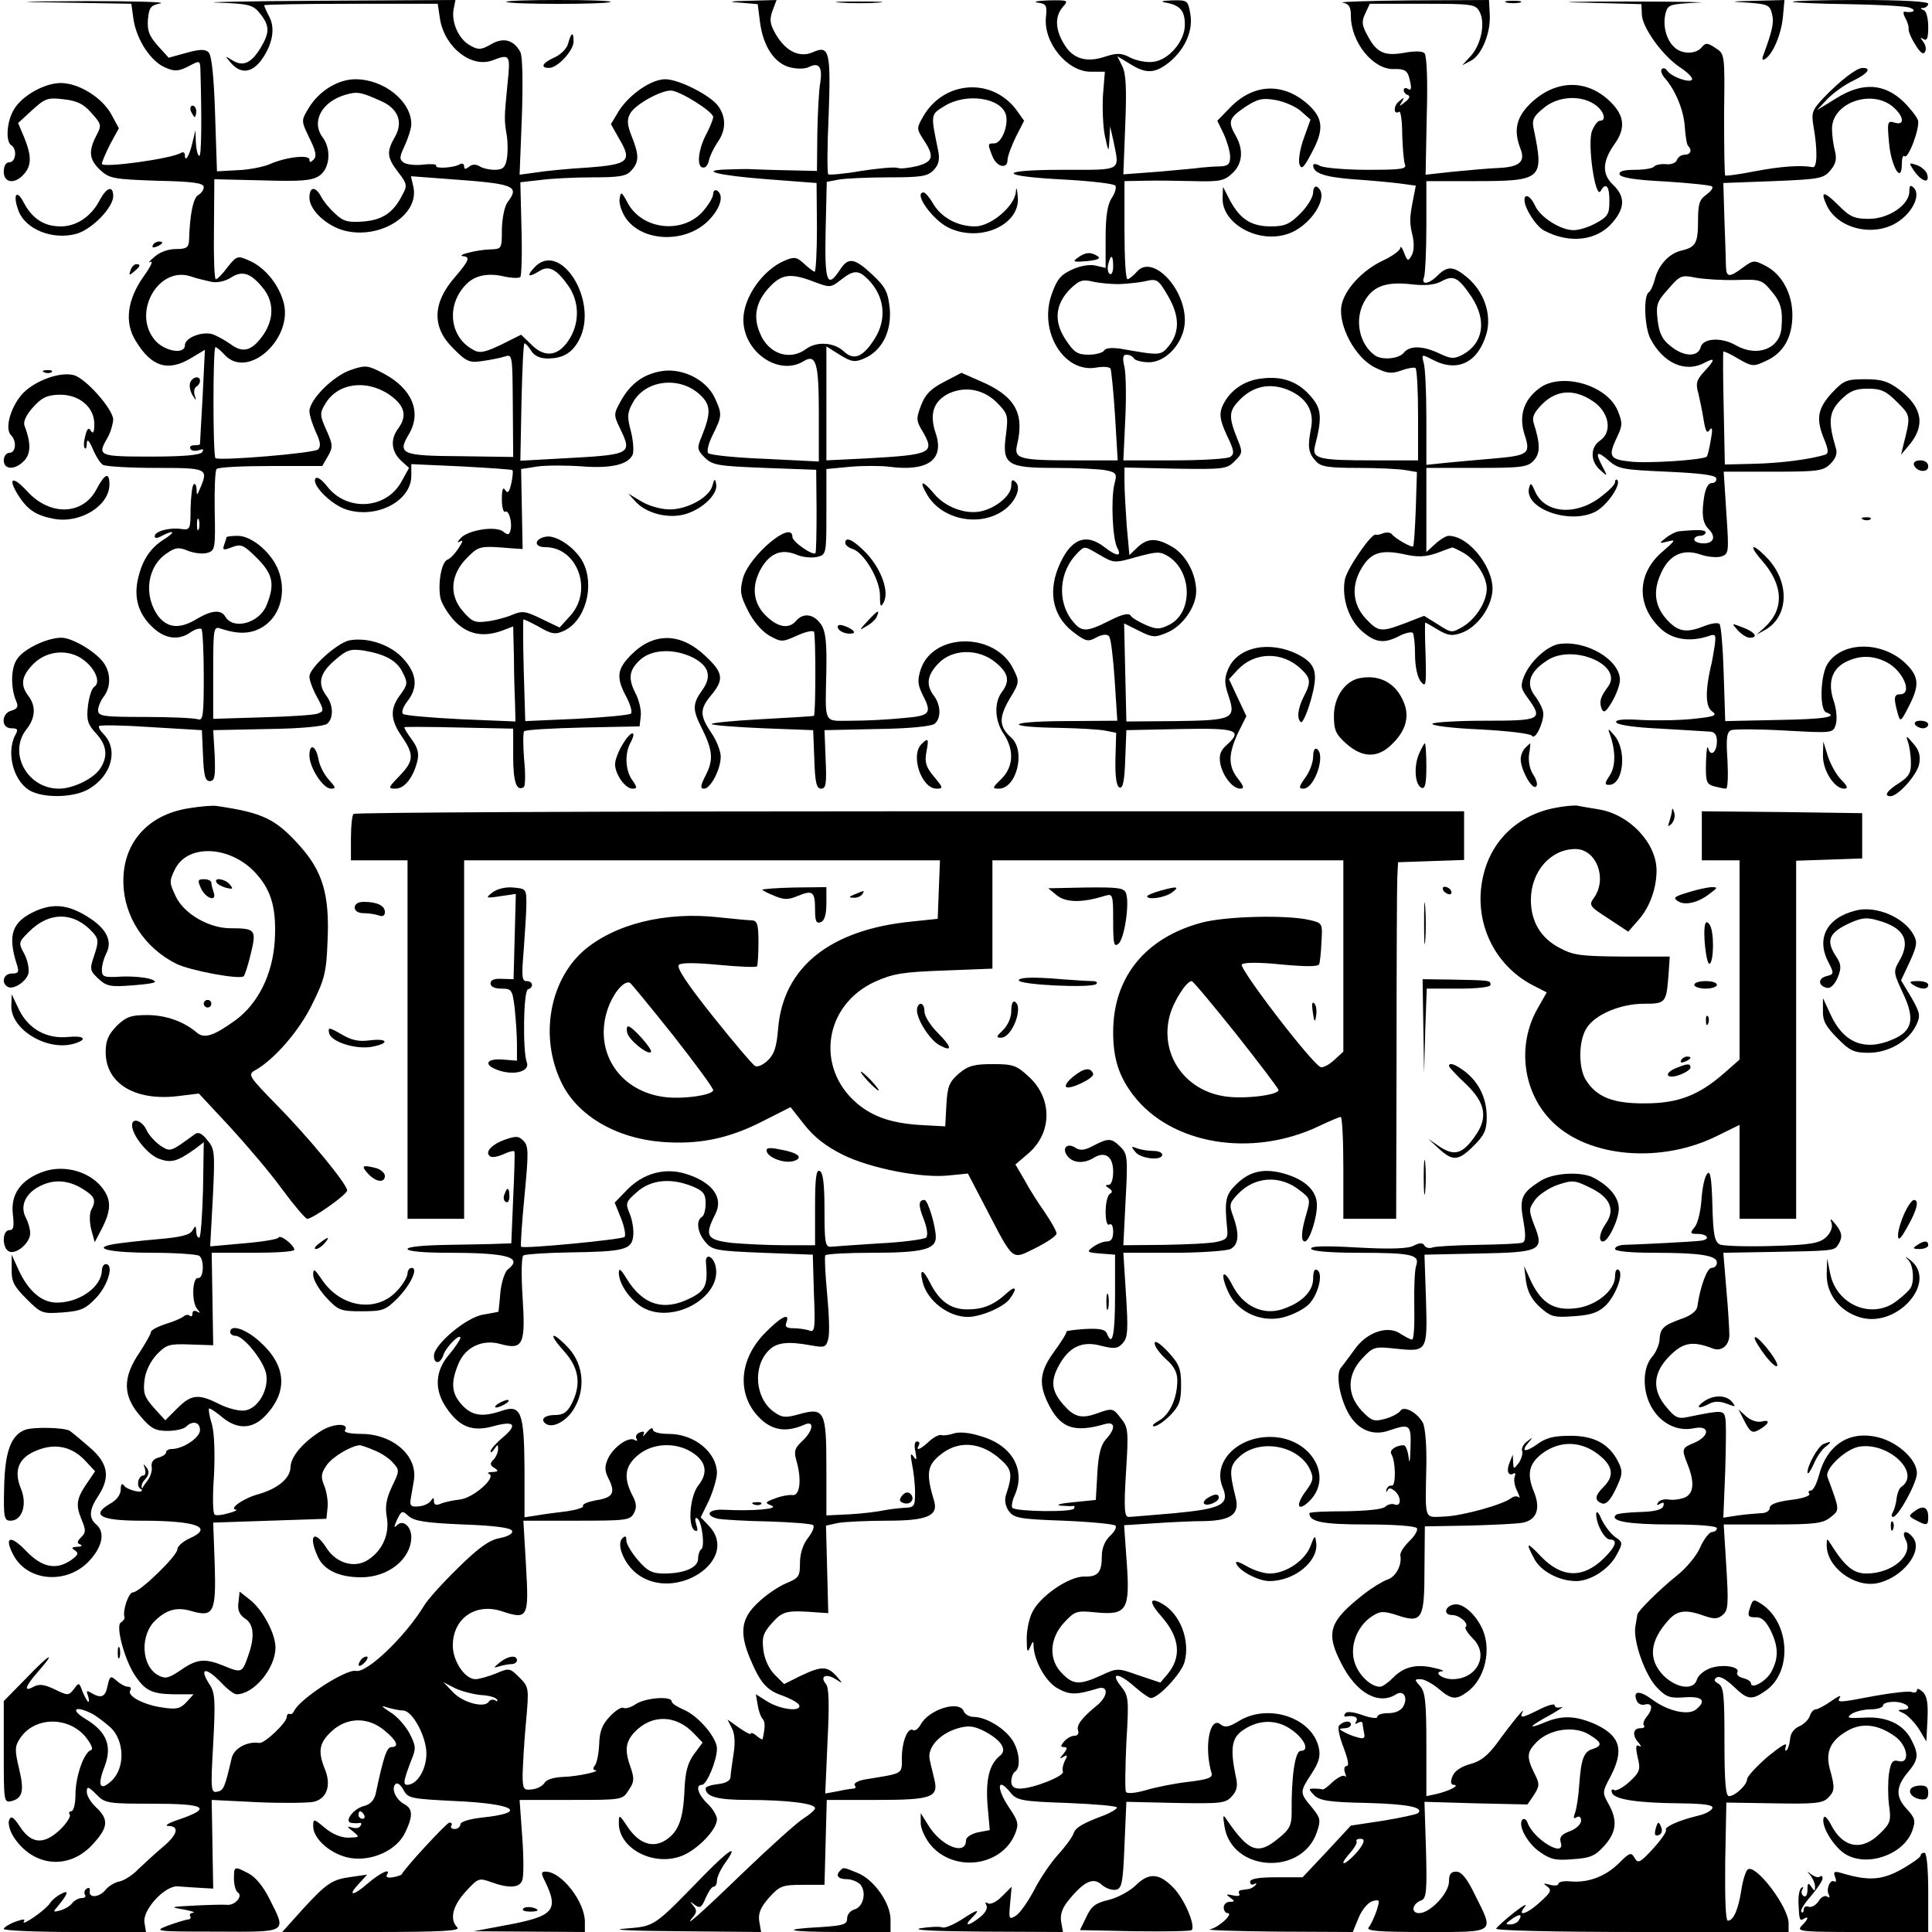 <?xml version="1.0" standalone="no"?>
<!DOCTYPE svg PUBLIC "-//W3C//DTD SVG 20010904//EN"
 "http://www.w3.org/TR/2001/REC-SVG-20010904/DTD/svg10.dtd">
<svg version="1.0" xmlns="http://www.w3.org/2000/svg"
 width="512pt" height="512pt" viewBox="0 0 512 512"
 preserveAspectRatio="xMidYMid meet">

<g transform="translate(0,512) scale(0.1,-0.1)"
fill="#000000" stroke="none">
<path d="M176 5113 l172 -3 6 -43 c9 -54 46 -110 84 -126 25 -11 35 -10 61 3
30 16 31 16 32 -6 4 -131 3 -235 -3 -231 -5 2 -8 19 -9 36 l-1 32 -8 -33 c-8
-35 -20 -54 -20 -33 0 7 -5 9 -10 6 -26 -16 -210 -41 -210 -29 0 5 10 28 22
52 l23 42 -20 37 c-24 44 -86 83 -134 83 -43 0 -103 -34 -124 -70 -19 -31 -23
-85 -7 -95 16 -10 12 -45 -5 -45 -9 0 -15 -9 -15 -25 0 -30 29 -34 53 -7 21
23 21 49 1 98 l-16 38 37 34 c34 31 41 34 83 29 36 -4 53 -12 74 -36 27 -30
28 -33 13 -61 -21 -41 -19 -63 11 -91 24 -22 35 -24 150 -28 96 -2 124 -6 124
-17 0 -7 -7 -17 -15 -21 -13 -8 -22 -51 -24 -120 -1 -19 -7 -23 -35 -23 -20 0
-43 -8 -57 -21 -13 -11 -18 -17 -10 -13 8 4 0 -13 -18 -38 -44 -62 -52 -123
-21 -172 42 -69 86 -82 148 -44 l35 21 -6 -124 c-4 -68 -7 -125 -7 -126 0 -2
-7 -3 -16 -3 -8 0 -13 -4 -9 -10 3 -5 13 -6 22 -3 11 4 14 3 9 -5 -5 -8 -49
-12 -137 -12 -138 0 -142 2 -114 50 8 14 14 35 15 48 0 27 -73 110 -105 118
-35 9 -98 -13 -132 -46 -33 -33 -52 -95 -34 -113 16 -16 13 -47 -4 -47 -8 0
-15 -9 -15 -20 0 -26 31 -26 55 0 17 19 17 47 0 92 -4 10 4 28 22 48 23 26 37
33 70 34 53 1 93 -33 93 -78 0 -21 -3 -27 -9 -18 -6 10 -10 7 -15 -13 -4 -15
-5 -30 -1 -33 3 -3 5 3 5 14 1 12 6 7 16 -16 8 -19 20 -38 27 -42 7 -4 69 -8
140 -8 137 0 140 -1 117 -55 -8 -19 -9 -19 -9 -1 -1 11 -4 16 -8 12 -4 -4 -7
-33 -8 -64 0 -54 -1 -57 -24 -54 -31 5 -71 -6 -71 -19 0 -6 6 -6 19 1 35 18
37 10 3 -11 -35 -23 -56 -55 -67 -106 -10 -48 2 -89 37 -123 33 -33 71 -39
104 -15 12 8 24 11 28 8 3 -3 6 -60 6 -126 0 -105 -2 -118 -16 -113 -9 3 -72
6 -140 6 -112 0 -124 2 -124 18 0 9 7 26 15 36 20 26 19 66 -3 93 -23 29 -82
63 -109 63 -38 0 -101 -30 -118 -57 -17 -25 -17 -78 -1 -114 5 -12 1 -18 -13
-22 -28 -7 -29 -47 -1 -47 17 0 19 -3 10 -19 -25 -49 -2 -128 45 -149 40 -18
115 -15 152 8 60 36 77 105 37 145 -9 9 -14 18 -11 21 3 3 65 2 138 -3 l134
-8 3 -67 c2 -54 6 -68 18 -68 13 0 15 12 13 68 l-4 67 144 3 c86 1 150 7 158
14 17 14 17 49 -2 74 -24 32 -18 60 22 94 32 28 41 31 77 26 58 -10 89 -27
104 -60 13 -25 12 -31 -7 -57 -28 -37 -27 -66 4 -111 33 -48 32 -65 -7 -105
-30 -31 -30 -33 -10 -33 24 0 47 29 58 73 5 21 1 36 -16 59 -12 16 -20 30 -18
31 1 1 67 1 146 -1 l142 -3 0 -74 c0 -68 9 -93 28 -81 4 2 5 35 1 73 -3 37 -3
71 0 75 3 4 74 8 156 10 l150 3 3 27 c2 15 -4 40 -12 57 -22 42 -20 64 10 92
31 29 91 31 141 6 42 -22 50 -50 24 -86 -26 -36 -26 -52 -2 -99 30 -60 32 -85
12 -125 -15 -29 -16 -37 -5 -37 17 0 44 51 44 85 0 14 -11 43 -25 63 -31 46
-31 63 0 100 34 41 32 59 -15 103 -66 63 -137 64 -197 4 -38 -38 -41 -60 -13
-112 11 -21 16 -40 12 -44 -4 -4 -69 -10 -144 -14 l-136 -6 -4 133 c-2 73 -2
134 -1 136 0 2 19 -7 41 -19 34 -20 44 -21 66 -11 57 26 83 119 51 182 -19 37
-69 72 -97 68 -32 -5 -35 -28 -3 -28 85 0 127 -114 67 -181 l-29 -32 -48 23
c-43 21 -51 22 -79 10 -17 -7 -47 -15 -67 -17 -31 -4 -39 0 -63 28 -37 43 -32
98 13 142 30 30 33 31 116 24 l30 -2 -2 106 -2 106 45 7 c24 3 77 3 117 0 77
-6 123 5 134 32 3 10 1 37 -5 61 -10 37 -10 49 4 74 32 62 124 74 179 23 29
-27 30 -48 4 -112 -12 -29 -12 -34 9 -55 21 -20 34 -22 159 -27 l136 -5 1
-108 c0 -60 -1 -110 -3 -113 -7 -7 -61 30 -61 43 0 47 -114 -49 -131 -109 -9
-35 -7 -46 13 -86 14 -28 36 -54 56 -66 32 -18 35 -18 73 -1 21 10 42 15 46
11 5 -5 5 -217 0 -223 -1 -1 -64 -5 -140 -9 -76 -4 -135 -10 -131 -13 3 -3 65
-8 137 -11 l132 -5 3 -77 c2 -63 6 -78 18 -78 13 0 15 13 12 78 l-3 77 139 3
c82 1 145 7 153 14 17 14 17 49 -2 74 -22 29 -18 55 12 86 37 39 107 40 152 2
34 -28 38 -49 16 -78 -21 -28 -19 -76 5 -111 28 -42 26 -87 -6 -119 -25 -24
-25 -26 -7 -26 47 0 72 100 33 135 -32 29 -34 52 -5 102 27 44 27 47 11 79
-47 99 -213 99 -246 0 -9 -28 -8 -40 4 -65 27 -52 22 -58 -51 -64 -38 -4 -98
-7 -135 -7 -78 0 -71 -14 -68 138 1 71 -2 99 -14 117 -19 28 -47 32 -66 10
-19 -23 -49 -18 -81 14 -35 35 -38 81 -10 128 24 38 53 49 92 33 16 -7 40 -9
54 -6 25 6 25 7 25 120 l0 113 63 6 c34 3 81 3 104 0 101 -13 146 18 123 88
-18 52 -6 86 34 106 45 21 95 11 131 -27 26 -27 27 -33 21 -81 -11 -80 2 -89
129 -89 57 0 117 -3 134 -6 30 -6 32 -9 24 -38 -9 -40 -5 -144 8 -168 13 -24
-2 -23 -34 2 -50 39 -91 22 -122 -53 -29 -71 -13 -136 46 -177 27 -20 34 -21
55 -9 15 8 28 9 33 3 5 -5 11 -57 15 -116 l7 -108 -143 -1 c-153 -1 -159 -16
-7 -18 48 -1 100 -4 117 -7 l30 -6 -2 -70 c-1 -48 3 -72 11 -75 9 -3 13 18 15
74 l3 78 143 3 c152 3 167 -3 121 -44 -15 -14 -19 -26 -15 -48 7 -34 33 -66
53 -66 11 0 9 7 -6 26 -27 34 -26 66 0 122 l22 44 -23 49 -23 49 23 25 c45 48
118 49 167 3 27 -25 28 -36 8 -74 -16 -32 -19 -60 -7 -68 4 -2 16 24 26 59 20
72 14 95 -33 120 -76 39 -163 21 -187 -40 -10 -24 -9 -38 2 -70 20 -60 11 -64
-141 -66 l-130 -1 -3 130 -3 130 40 -20 c36 -18 42 -18 75 -4 40 17 76 68 76
109 0 45 -26 95 -62 117 -42 25 -66 25 -93 0 l-22 -21 -7 77 c-3 42 -6 95 -6
116 l0 39 135 -3 c128 -2 137 -1 157 20 21 20 21 25 9 54 -26 64 -25 78 4 108
36 37 80 46 128 27 50 -21 71 -57 61 -104 -9 -47 -7 -63 13 -85 13 -15 33 -18
113 -18 54 0 110 -3 126 -6 l29 -5 -3 -97 c-2 -53 -5 -98 -7 -100 -4 -4 -48
21 -56 32 -4 5 -14 6 -23 3 -9 -4 -18 -5 -20 -4 -10 6 -76 -89 -82 -119 -9
-50 11 -108 47 -138 35 -30 58 -32 98 -11 16 8 31 11 35 8 3 -4 6 -29 6 -58 0
-31 6 -59 15 -71 14 -17 15 -11 13 69 -2 48 -2 87 -1 87 2 0 17 -9 34 -19 25
-15 37 -17 60 -9 39 13 75 58 83 103 12 61 -58 155 -115 155 -7 0 -23 -10 -36
-22 l-23 -21 0 111 0 112 133 0 c120 0 136 2 152 20 17 19 17 43 0 97 -6 17 0
30 23 53 38 37 84 40 133 7 43 -28 53 -81 20 -104 -27 -18 -27 -55 -1 -78 21
-19 21 -19 6 10 -20 38 -14 42 19 13 24 -21 39 -23 152 -28 89 -4 128 -9 131
-17 2 -7 -3 -13 -11 -13 -10 0 -17 -13 -21 -37 -7 -46 -4 -69 12 -85 20 -20
14 -38 -13 -38 -14 0 -25 5 -25 10 0 6 7 10 15 10 8 0 15 4 15 9 0 7 -18 8
-71 3 -8 -1 -24 -9 -35 -18 -18 -14 -18 -15 6 -9 22 6 20 3 -12 -25 -70 -58
-73 -143 -8 -205 31 -30 78 -37 127 -21 20 7 21 5 17 -26 -3 -18 -7 -44 -11
-58 -14 -63 -13 -103 4 -115 15 -11 8 -14 -49 -20 -37 -4 -99 -5 -138 -3 -48
3 -69 1 -67 -6 2 -7 50 -14 118 -17 63 -4 122 -7 132 -8 11 -1 17 -9 17 -25 0
-30 -17 -43 -23 -19 -3 10 -5 -7 -6 -38 -1 -51 1 -57 22 -63 12 -3 26 -6 31
-6 5 0 6 34 4 75 -4 60 -2 75 10 80 8 3 72 3 142 -1 127 -7 128 -7 135 16 4
13 2 40 -5 61 -17 49 -6 85 30 104 37 19 73 19 110 0 44 -23 70 -85 35 -85
-16 0 -17 -10 -6 -50 7 -24 8 -24 29 17 29 56 28 79 -6 113 -61 61 -168 62
-208 2 -20 -29 -23 -124 -4 -130 34 -12 -7 -18 -129 -20 l-139 -3 -4 125 c-2
68 -7 128 -11 132 -4 5 -22 2 -40 -5 -45 -18 -67 -16 -94 11 -37 37 -44 78
-22 127 22 51 59 68 107 51 17 -6 42 -8 53 -5 21 7 21 11 14 116 l-7 109 131
0 c120 0 133 2 152 21 14 14 19 28 14 42 -21 71 -18 95 13 127 24 24 39 30 72
30 35 0 48 -6 77 -35 37 -37 37 -36 17 -115 l-6 -25 21 25 c44 52 36 100 -25
147 -31 23 -47 28 -91 28 -50 0 -57 -3 -89 -37 -38 -42 -42 -69 -19 -124 11
-27 11 -36 2 -39 -39 -12 -114 -22 -185 -24 l-81 -2 -3 148 c-2 81 -2 149 -1
151 1 2 19 -6 40 -19 37 -21 40 -21 74 -5 46 21 69 63 69 121 0 57 -28 109
-72 131 -29 15 -32 15 -59 -5 -36 -27 -44 -26 -45 2 0 12 -2 67 -4 122 l-3
100 133 5 c123 5 133 7 151 29 14 16 17 30 12 50 -4 14 -8 42 -8 60 0 67 101
105 159 60 31 -25 36 -53 7 -44 -19 6 -20 2 -15 -52 5 -63 34 -113 34 -58 0
15 3 25 7 21 10 -9 41 74 36 95 -3 9 -20 31 -38 49 -51 49 -109 53 -178 10
l-52 -32 28 30 c16 16 46 38 68 48 39 19 50 34 25 34 -16 0 -60 -34 -104 -80
-30 -32 -32 -39 -26 -75 11 -63 10 -110 -2 -108 -32 6 -86 2 -154 -11 -41 -8
-77 -13 -78 -11 -2 2 -3 75 -3 163 2 159 2 159 -23 175 -21 14 -26 14 -36 2
-16 -20 -55 -19 -74 1 -21 20 -30 58 -22 89 6 23 11 24 84 28 42 1 -42 3 -188
3 -146 0 -196 -2 -112 -3 l152 -4 1 -27 c1 -35 55 -110 102 -141 20 -13 34
-28 31 -32 -6 -10 -56 8 -66 24 -4 6 -10 8 -14 4 -4 -4 0 -15 8 -24 29 -33 51
-88 53 -131 2 -24 5 -46 9 -49 11 -11 6 -23 -9 -23 -9 0 -18 -6 -21 -14 -3 -8
-16 -13 -30 -11 -13 1 -27 -2 -30 -6 -3 -5 -26 -9 -50 -9 -32 0 -44 -4 -42
-12 3 -9 42 -15 122 -19 64 -4 120 -10 123 -13 4 -4 -3 -13 -15 -22 -18 -12
-22 -25 -22 -67 0 -62 -6 -72 -44 -81 -34 -8 -62 -40 -71 -78 -4 -15 -11 -30
-16 -33 -14 -9 -11 -93 5 -123 34 -65 93 -91 144 -63 28 15 28 8 -2 -24 -20
-22 -23 -31 -15 -58 4 -18 11 -50 14 -71 5 -30 9 -36 16 -25 7 9 8 1 3 -26 -4
-22 -8 -42 -11 -45 -8 -9 -160 -19 -205 -13 -53 6 -57 14 -32 66 14 30 14 37
1 69 -29 69 -152 103 -209 58 -41 -31 -53 -73 -38 -121 17 -51 11 -56 -80 -64
-36 -3 -91 -8 -123 -11 l-57 -6 0 124 c0 67 -3 134 -7 146 -6 24 -6 24 25 8
66 -34 120 -6 142 72 13 51 -8 110 -52 147 -36 30 -52 31 -78 5 -24 -24 -45
-26 -36 -4 3 9 6 69 6 135 l0 119 128 0 c179 0 184 5 157 136 -6 26 -2 35 25
57 37 32 97 36 135 11 25 -16 34 -44 15 -44 -6 0 -15 -12 -21 -27 -13 -34 9
-184 23 -159 14 25 24 12 23 -30 0 -31 -5 -39 -35 -55 -19 -11 -46 -19 -60
-19 -34 0 -88 34 -102 65 -11 25 -28 34 -28 15 0 -22 31 -70 52 -81 68 -36
141 -27 182 22 33 39 33 69 0 100 -29 28 -28 62 6 109 28 40 25 73 -11 109
-63 63 -148 61 -215 -5 -36 -36 -43 -70 -25 -117 14 -35 -1 -49 -55 -52 -27
-1 -82 -6 -123 -10 l-73 -8 3 156 c3 96 0 160 -6 166 -6 6 -27 6 -54 1 -52 -9
-73 0 -97 46 -15 27 -16 37 -6 58 l12 26 139 0 c133 0 141 -1 152 -21 16 -30
4 -87 -23 -117 l-23 -25 23 12 c29 15 53 75 50 123 l-2 38 -205 -1 c-114 -1
-196 -4 -183 -6 17 -3 22 -11 22 -35 0 -70 59 -143 114 -141 27 1 35 -4 40
-21 8 -30 7 -38 -4 -31 -5 3 -10 2 -10 -4 0 -5 5 -11 11 -13 7 -2 4 -10 -7
-18 -16 -13 -17 -13 -9 0 8 13 6 13 -8 1 -15 -12 -14 -37 1 -27 4 2 8 -25 8
-60 1 -34 4 -70 7 -79 6 -13 -8 -15 -99 -15 -58 0 -114 5 -125 10 -10 6 -19 7
-19 2 0 -21 30 -31 105 -37 44 -3 100 -8 123 -11 l44 -6 -7 -36 c-10 -51 -10
-62 -1 -99 4 -19 3 -40 -3 -50 -9 -16 -11 -16 -20 7 -5 14 -10 19 -10 13 -1
-7 -20 -21 -43 -32 -57 -26 -105 -78 -113 -121 -9 -53 37 -139 89 -164 32 -16
44 -17 69 -8 16 6 33 9 38 7 4 -3 7 -59 7 -125 l0 -120 -116 0 c-149 0 -166 4
-157 39 19 74 17 97 -9 128 -34 41 -76 57 -132 50 -49 -5 -89 -35 -106 -77 -7
-19 -4 -36 13 -73 20 -41 21 -50 9 -58 -8 -5 -75 -9 -149 -9 l-134 0 5 107 c3
59 2 122 -2 140 -6 25 -4 33 5 33 8 0 17 -4 20 -10 3 -5 21 -10 40 -10 47 0
95 55 95 111 0 87 -87 176 -127 129 -10 -11 -21 -20 -25 -20 -5 0 -8 59 -8
130 l0 130 53 1 c28 1 87 0 130 -1 70 -2 82 1 103 21 27 25 30 62 9 99 -22 38
-18 47 24 76 34 22 46 25 81 19 23 -4 53 -17 67 -29 l26 -23 -18 -50 c-10 -28
-15 -59 -11 -69 5 -14 11 -9 31 29 34 62 32 92 -6 128 -66 61 -146 59 -209 -6
l-34 -35 17 -35 c9 -20 17 -47 17 -60 0 -20 -5 -25 -27 -26 -16 0 -37 -2 -48
-3 -11 -2 -62 -6 -114 -11 l-94 -7 5 130 c4 99 2 137 -8 157 l-13 26 33 -20
c44 -28 68 -26 107 6 41 35 62 84 53 129 -6 33 -8 34 -48 33 -27 -1 -33 -3
-16 -6 38 -7 50 -22 50 -59 0 -43 -43 -94 -85 -98 -16 -2 -43 3 -59 11 -24 13
-36 13 -67 3 -50 -17 -86 -6 -109 33 -24 39 -25 74 -3 99 15 17 14 18 -38 17
-30 -1 -43 -4 -29 -6 23 -3 25 -8 22 -37 -8 -68 56 -146 118 -146 l38 0 -5
-62 c-2 -35 0 -83 5 -108 10 -45 10 -45 12 -10 l2 35 9 -40 c16 -80 25 -75
-133 -75 -178 0 -175 -17 5 -26 70 -4 130 -11 133 -16 3 -5 -1 -20 -10 -33
-11 -17 -16 -48 -16 -105 l0 -80 -26 6 c-15 4 -40 0 -62 -10 -31 -14 -41 -26
-55 -66 -35 -99 33 -210 119 -194 18 3 34 2 37 -3 2 -4 8 -61 12 -125 l7 -118
-114 0 c-150 0 -162 4 -152 44 19 82 -7 127 -98 166 l-50 22 -46 -24 c-35 -18
-50 -33 -61 -62 -13 -34 -13 -41 2 -66 36 -61 29 -65 -150 -75 l-103 -5 0 151
0 151 35 -22 c31 -19 40 -21 65 -10 47 20 73 71 68 132 -5 45 -11 57 -46 90
-48 45 -64 47 -86 13 -34 -52 -41 -32 -38 104 l3 129 31 6 c17 3 76 6 133 6
89 0 104 3 120 20 13 14 16 28 11 52 -20 97 -20 94 17 117 58 36 151 22 163
-24 7 -28 -12 -75 -31 -75 -18 0 -18 -1 -5 -34 11 -29 40 -35 40 -10 0 9 10
36 22 61 l22 43 -20 28 c-64 87 -192 79 -247 -16 -18 -31 -18 -33 -1 -60 31
-46 28 -60 -15 -72 -21 -5 -45 -8 -52 -5 -8 3 -51 -1 -97 -8 -45 -8 -84 -11
-87 -9 -3 3 -3 73 1 156 6 169 2 187 -41 168 -35 -16 -72 1 -99 47 -16 28 -17
39 -9 62 l11 29 -71 -2 c-54 -1 -60 -3 -26 -5 l47 -4 6 -47 c8 -64 38 -109 78
-120 19 -5 40 -5 51 0 27 14 37 1 31 -40 -4 -20 -7 -82 -8 -136 l-1 -99 -89 2
c-50 1 -92 3 -95 3 -4 0 -26 0 -50 -1 -84 -2 -29 -16 102 -26 l131 -10 1 -117
c0 -65 -3 -118 -6 -118 -3 0 -15 9 -28 21 -19 18 -26 19 -50 9 -59 -24 -111
-98 -111 -157 0 -86 94 -151 160 -110 33 20 40 -5 40 -142 l0 -124 -142 7
c-78 3 -146 10 -151 15 -5 5 1 27 12 49 25 50 25 55 5 98 -22 47 -83 78 -137
71 -50 -7 -86 -33 -112 -80 -19 -34 -19 -37 -2 -72 33 -69 32 -70 -156 -80
l-108 -6 3 156 c2 85 5 155 8 155 3 0 11 -9 18 -20 8 -13 23 -20 43 -20 41 0
66 15 84 50 53 102 -51 267 -120 190 -21 -23 -14 -26 15 -8 25 16 46 4 78 -42
27 -41 28 -94 2 -137 -28 -46 -64 -53 -100 -18 l-29 28 -52 -26 c-42 -20 -57
-24 -73 -15 -65 33 -75 120 -20 175 22 23 57 30 97 21 22 -5 42 -6 46 -2 3 3
5 61 3 129 l-3 122 53 6 c29 4 92 7 139 7 70 0 89 3 102 18 21 23 21 41 1 91
-12 30 -13 44 -4 60 12 23 79 61 108 61 23 0 112 -56 112 -70 0 -6 -9 -29 -21
-51 -20 -41 -23 -85 -4 -83 6 0 12 9 14 20 2 10 12 31 22 46 23 32 24 66 3 96
-20 29 -105 72 -141 72 -37 0 -95 -40 -123 -84 l-21 -35 22 -39 c35 -59 25
-68 -83 -76 -51 -3 -113 -9 -137 -13 l-44 -6 6 153 c3 91 2 161 -4 172 -17 32
-45 40 -77 21 -26 -15 -34 -16 -55 -4 -31 16 -51 61 -45 96 l5 25 -361 -2
c-198 -1 -320 -4 -269 -5 85 -3 94 -6 113 -30 25 -32 25 -49 0 -91 -25 -40
-46 -49 -74 -32 -21 13 -21 13 -2 -9 25 -27 53 -24 78 9 30 41 38 84 22 115
-8 15 -14 29 -14 31 0 2 103 4 230 4 l230 0 6 -40 c12 -75 83 -131 139 -110
47 18 48 15 40 -62 -9 -91 -9 -96 -2 -137 3 -19 3 -47 0 -63 -4 -22 -11 -28
-32 -28 -14 0 -33 4 -41 10 -9 5 -19 5 -27 -2 -9 -7 -13 -7 -13 1 0 7 -5 9
-11 6 -15 -10 -69 -13 -63 -4 2 4 -13 5 -33 3 -21 -3 -45 0 -53 5 -12 9 -12
14 3 46 9 20 17 45 17 56 0 61 -73 119 -148 119 -47 0 -98 -32 -125 -78 -19
-32 -19 -32 3 -78 17 -34 20 -48 11 -57 -8 -8 -11 -8 -11 0 0 14 -62 7 -105
-12 -16 -7 -55 -15 -85 -16 l-55 -3 -5 151 c-3 99 -9 156 -17 164 -9 9 -23 9
-59 -1 l-47 -13 -29 32 c-23 26 -28 40 -26 69 3 32 7 38 33 43 17 4 -71 6
-195 6 -198 -1 -205 -2 -54 -4z m832 -260 c47 -20 61 -56 39 -95 -23 -40 -22
-55 8 -94 24 -31 25 -36 11 -61 -23 -46 -52 -66 -103 -70 -40 -3 -53 0 -74 20
-15 13 -32 34 -38 46 -15 28 -31 27 -31 -3 0 -32 44 -74 92 -87 96 -25 202 43
183 118 l-6 26 93 -7 c183 -13 196 -18 163 -62 -8 -11 -14 -41 -15 -71 0 -53
0 -53 -32 -54 -34 -1 -93 -16 -70 -18 19 -2 14 -13 -22 -55 -60 -68 -62 -133
-6 -188 35 -36 44 -40 77 -35 21 3 48 8 60 12 21 7 21 6 22 -129 l1 -137 -141
2 c-155 1 -167 6 -135 59 34 58 8 120 -67 160 -42 22 -48 23 -86 10 -47 -15
-111 -79 -111 -110 0 -10 8 -35 17 -55 12 -25 14 -38 6 -46 -10 -10 -263 -31
-272 -23 -7 6 -7 294 0 294 3 0 14 -9 24 -20 63 -69 187 47 155 144 -15 48
-52 90 -91 106 -29 13 -32 12 -56 -18 -13 -18 -27 -32 -31 -32 -4 0 -6 60 -5
132 l1 133 127 -3 c103 -3 131 -1 151 12 28 19 33 70 9 102 -31 42 -2 95 61
113 31 9 41 7 92 -16z m1942 -439 c0 -14 -4 -23 -9 -20 -5 3 -7 15 -4 26 7 28
13 25 13 -6z m-2389 -41 c16 -3 37 2 52 12 30 19 53 11 86 -31 27 -35 27 -80
-1 -121 -30 -43 -54 -50 -87 -25 -14 10 -36 22 -47 26 -28 9 -74 -9 -74 -29 0
-27 -60 -15 -83 18 -55 73 14 191 97 165 17 -6 43 -12 57 -15z m1739 7 c44
-44 51 -104 19 -156 -31 -50 -56 -61 -83 -35 -26 24 -72 27 -100 6 -43 -32
-100 -13 -122 42 -19 44 -11 84 26 123 32 34 56 37 118 13 42 -16 44 -15 70 5
34 27 47 27 72 2z m1600 -47 c41 -63 31 -123 -24 -153 -23 -12 -31 -11 -61 3
-44 21 -79 22 -95 2 -13 -16 -57 -20 -76 -7 -41 29 -55 92 -30 140 22 42 56
56 123 49 40 -5 65 -2 82 7 33 18 45 12 81 -41z m702 45 c63 2 67 1 92 -29 26
-30 31 -51 27 -99 -5 -55 -65 -77 -121 -45 -38 22 -87 19 -93 -5 -7 -27 -45
-26 -80 3 -22 17 -30 34 -34 68 -5 41 -2 50 28 83 31 36 35 38 73 30 23 -4 71
-7 108 -6z m-1637 -11 c22 1 54 4 71 8 30 7 34 4 58 -37 32 -54 33 -96 5 -133
-23 -28 -22 -28 -130 -9 -23 3 -39 2 -43 -5 -4 -6 -23 -11 -41 -11 -29 0 -39
6 -61 40 -32 48 -28 94 13 135 23 22 32 25 58 19 16 -4 48 -7 70 -7z m-1933
-293 c41 -29 48 -56 23 -90 -21 -28 -18 -60 7 -84 l22 -20 -21 -38 c-41 -72
-144 -78 -196 -11 -14 18 -27 27 -31 21 -11 -17 43 -71 84 -83 80 -24 170 24
170 90 l0 31 133 -6 c72 -4 134 -8 135 -10 2 -1 1 -17 -3 -35 -5 -23 -10 -28
-16 -18 -6 10 -9 2 -9 -24 0 -21 4 -36 9 -33 10 6 20 -33 13 -52 -3 -10 -7
-10 -18 -1 -19 16 -93 5 -113 -17 -9 -10 -11 -14 -2 -9 9 5 8 0 -4 -18 -9 -14
-22 -28 -29 -30 -16 -6 -26 -62 -19 -101 3 -15 20 -43 38 -62 35 -36 77 -44
129 -24 l26 10 2 -83 c0 -45 2 -101 3 -125 l1 -44 -145 6 c-80 4 -149 10 -153
14 -5 5 1 20 12 34 28 36 25 72 -10 111 -33 38 -95 59 -144 50 -33 -7 -106
-73 -106 -96 0 -10 9 -34 20 -54 19 -35 19 -38 2 -44 -9 -4 -75 -8 -147 -10
l-130 -4 0 123 c0 118 1 123 20 116 49 -16 81 -14 112 5 43 27 61 85 44 140
-14 50 -71 101 -111 101 -17 0 -30 -2 -30 -4 0 -2 -3 -12 -6 -20 -5 -14 -2
-15 21 -6 24 9 31 6 66 -29 43 -43 48 -70 25 -126 -20 -47 -88 -65 -109 -29
-11 19 -36 17 -75 -6 -44 -27 -76 -25 -101 5 -42 55 -32 135 23 170 22 15 31
15 55 5 16 -6 39 -9 51 -5 20 6 21 12 19 111 -1 57 1 107 5 111 4 5 69 8 144
8 l136 0 15 26 c14 24 13 31 -4 69 -17 38 -18 45 -4 68 32 57 109 68 171 26z
m-505 -356 c-3 -7 -5 -2 -5 12 0 14 2 19 5 13 2 -7 2 -19 0 -25z m2388 -69
c36 -21 38 -22 97 -5 56 15 62 15 85 1 63 -41 64 -148 3 -180 -26 -13 -34 -14
-64 -1 -18 8 -37 19 -40 25 -5 7 -23 3 -56 -14 -62 -31 -74 -31 -99 1 -40 51
-34 129 13 177 21 21 18 21 61 -4z m965 5 c32 -19 60 -63 60 -94 0 -34 -28
-79 -62 -100 -31 -18 -31 -18 -67 5 l-37 23 -49 -19 c-66 -25 -72 -24 -106 12
-35 38 -39 88 -9 136 24 39 51 47 112 34 35 -8 55 -7 85 3 21 8 40 15 41 15 2
1 16 -6 32 -15z m-3657 -284 c31 -24 44 -59 27 -70 -7 -4 -14 -27 -17 -51 -4
-37 -1 -48 21 -72 30 -32 33 -63 10 -96 -19 -26 -71 -51 -108 -51 -84 0 -135
95 -86 157 24 30 26 62 5 89 -22 29 -18 53 14 85 36 36 95 40 134 9z"/>
<path d="M1342 5115 c7 -7 269 -7 276 0 3 3 -59 5 -138 5 -79 0 -141 -2 -138
-5z"/>
<path d="M2228 5113 c29 -2 74 -2 100 0 26 2 2 3 -53 3 -55 0 -76 -1 -47 -3z"/>
<path d="M3993 5113 c9 -2 25 -2 35 0 9 3 1 5 -18 5 -19 0 -27 -2 -17 -5z"/>
<path d="M4632 5113 c53 -4 58 -6 64 -30 6 -23 1 -44 -24 -112 -3 -9 -1 -12 6
-7 21 13 43 67 47 112 l4 44 -77 -2 c-69 -2 -71 -2 -20 -5z"/>
<path d="M4751 5115 c3 -2 68 -5 144 -6 77 -1 151 -5 165 -9 21 -7 11 -15 -13
-11 -4 1 -3 -8 3 -18 6 -11 9 -24 8 -28 -1 -4 6 -23 17 -40 13 -22 22 -29 26
-21 5 7 2 19 -4 27 -9 12 -9 13 1 7 9 -5 12 3 12 33 0 22 -5 42 -12 44 -10 4
-10 6 0 6 6 1 12 6 12 11 0 6 -67 10 -182 10 -100 0 -179 -2 -177 -5z"/>
<path d="M1506 5006 c-3 -14 -19 -30 -36 -38 -32 -14 -40 -28 -15 -28 23 0 65
46 65 70 0 27 -6 25 -14 -4z"/>
<path d="M506 4825 c4 -8 8 -15 10 -15 2 0 4 7 4 15 0 8 -4 15 -10 15 -5 0 -7
-7 -4 -15z"/>
<path d="M5072 4668 c19 -28 41 -36 36 -13 -1 10 -14 22 -27 27 -23 8 -23 7
-9 -14z"/>
<path d="M2692 4611 c-3 -37 -66 -91 -108 -91 -46 0 -89 23 -111 60 -9 16 -21
30 -25 30 -29 0 24 -74 67 -94 85 -40 192 10 182 85 -2 22 -4 25 -5 10z"/>
<path d="M3480 4610 c0 -12 -15 -37 -34 -56 -28 -28 -41 -34 -78 -34 -52 0
-81 19 -108 68 l-19 37 -1 -31 c-1 -66 92 -119 169 -95 63 18 118 103 81 126
-5 3 -10 -4 -10 -15z"/>
<path d="M5060 4613 c0 -36 -55 -73 -107 -73 -38 0 -50 5 -80 35 -40 40 -50
40 -32 1 29 -63 127 -86 190 -43 39 26 59 71 41 89 -9 9 -12 7 -12 -9z"/>
<path d="M265 4591 c-22 -44 -62 -71 -104 -71 -44 0 -75 20 -98 63 -20 39 -30
19 -13 -24 20 -48 90 -75 151 -59 42 11 99 70 99 100 0 29 -17 24 -35 -9z"/>
<path d="M1890 4606 c0 -9 -13 -30 -28 -47 -54 -60 -161 -48 -199 24 -16 30
-18 30 -21 10 -2 -13 6 -36 17 -52 45 -63 158 -66 218 -6 32 32 43 68 23 80
-5 3 -10 -1 -10 -9z"/>
<path d="M405 4470 c-3 -6 1 -7 9 -4 18 7 21 14 7 14 -6 0 -13 -4 -16 -10z"/>
<path d="M2856 4437 c-15 -11 -11 -12 25 -9 28 3 37 7 28 13 -19 12 -32 11
-53 -4z"/>
<path d="M346 4404 c-5 -14 -4 -15 9 -4 17 14 19 20 6 20 -5 0 -12 -7 -15 -16z"/>
<path d="M118 4133 c7 -3 16 -2 19 1 4 3 -2 6 -13 5 -11 0 -14 -3 -6 -6z"/>
<path d="M504 4106 c-3 -8 0 -23 6 -33 10 -16 11 -16 6 -1 -3 10 -1 20 4 23 6
4 10 10 10 16 0 14 -20 11 -26 -5z"/>
<path d="M5072 3888 c7 -19 38 -22 38 -4 0 10 -9 16 -21 16 -12 0 -19 -5 -17
-12z"/>
<path d="M255 3822 c-36 -67 -122 -70 -182 -5 -39 43 -54 38 -25 -9 25 -39 47
-54 95 -63 70 -13 147 35 147 91 0 34 -12 30 -35 -14z"/>
<path d="M1888 3833 c-8 -31 -66 -63 -113 -63 -23 0 -55 9 -75 21 l-35 21 19
-21 c29 -32 88 -47 134 -33 45 14 85 53 80 79 -3 16 -5 15 -10 -4z"/>
<path d="M2680 3833 c0 -26 -40 -59 -80 -68 -41 -9 -95 11 -124 46 -32 38 -42
37 -19 -2 38 -65 135 -86 199 -44 33 21 52 61 36 77 -9 9 -12 7 -12 -9z"/>
<path d="M4280 3842 c0 -7 -19 -25 -42 -42 -66 -48 -146 -39 -170 18 -10 23
-12 24 -16 8 -12 -54 108 -97 176 -62 31 16 69 72 58 84 -3 3 -6 0 -6 -6z"/>
<path d="M4938 3743 c7 -3 16 -2 19 1 4 3 -2 6 -13 5 -11 0 -14 -3 -6 -6z"/>
<path d="M2240 3681 c0 -5 9 -13 20 -16 30 -10 72 -81 72 -123 0 -30 2 -33 10
-18 15 28 -6 87 -46 130 -34 35 -56 46 -56 27z"/>
<path d="M4669 3635 c58 -66 60 -130 7 -178 l-21 -19 25 14 c59 35 63 121 8
184 -17 19 -35 34 -40 34 -6 0 4 -16 21 -35z"/>
<path d="M2299 3474 c-23 -25 -23 -26 -2 -13 13 7 25 19 27 26 8 19 2 16 -25
-13z"/>
<path d="M2220 3459 c0 -12 25 -22 41 -17 6 2 0 9 -15 16 -16 7 -26 8 -26 1z"/>
<path d="M4605 3450 c10 -11 24 -20 32 -20 24 0 14 15 -18 27 -31 12 -31 12
-14 -7z"/>
<path d="M4130 3413 c-31 -6 -75 -46 -91 -85 -10 -25 -9 -33 10 -58 41 -57 35
-60 -113 -60 -74 0 -137 -4 -140 -8 -3 -5 54 -12 126 -15 74 -4 134 -11 138
-17 8 -12 30 32 30 59 0 10 -10 30 -21 45 -27 34 -16 66 33 97 69 43 200 -14
160 -70 -21 -28 -24 -40 -18 -58 6 -14 11 -11 28 17 11 19 21 45 21 58 0 54
-91 107 -163 95z"/>
<path d="M3604 3323 c-39 -7 -69 -50 -69 -100 0 -38 5 -49 33 -74 43 -38 84
-39 122 0 36 35 46 73 30 110 -20 50 -63 74 -116 64z"/>
<path d="M5075 3200 c3 -5 13 -10 21 -10 8 0 14 5 14 10 0 6 -9 10 -21 10 -11
0 -17 -4 -14 -10z"/>
<path d="M4266 3175 c16 -44 16 -86 0 -110 -14 -21 -14 -25 -2 -25 38 0 48 90
15 130 -17 20 -19 21 -13 5z"/>
<path d="M1651 3149 c-12 -19 -21 -43 -21 -54 0 -27 27 -65 46 -65 13 0 13 3
0 22 -19 26 -21 71 -5 100 18 34 1 32 -20 -3z"/>
<path d="M5056 3155 c4 -11 8 -36 8 -55 1 -28 -5 -38 -31 -55 -32 -20 -42 -35
-23 -35 20 0 70 56 76 85 4 23 0 37 -16 55 -18 21 -20 22 -14 5z"/>
<path d="M2442 3148 c-30 -30 0 -118 40 -118 18 0 18 2 -7 32 -21 25 -25 38
-20 65 7 36 5 39 -13 21z"/>
<path d="M3760 3121 c-14 -34 -10 -83 8 -89 9 -3 12 13 12 57 0 34 -2 61 -4
61 -2 0 -9 -13 -16 -29z"/>
<path d="M4042 3138 c-7 -7 -12 -20 -12 -30 0 -27 29 -80 40 -73 6 4 3 16 -6
31 -10 14 -14 36 -12 54 3 16 4 30 3 30 0 0 -6 -5 -13 -12z"/>
<path d="M4831 3119 c-1 -40 30 -89 56 -89 11 0 10 6 -8 24 -13 13 -28 41 -35
62 l-12 39 -1 -36z"/>
<path d="M820 3118 c0 -32 36 -88 57 -88 14 0 13 3 -5 23 -12 13 -25 37 -28
55 -7 37 -24 43 -24 10z"/>
<path d="M3480 3115 c0 -15 -9 -40 -21 -56 -17 -24 -18 -29 -5 -29 30 0 60 90
36 105 -6 4 -10 -5 -10 -20z"/>
<path d="M500 2978 c-109 -17 -176 -93 -173 -199 2 -88 56 -171 140 -213 36
-18 169 -43 179 -33 3 3 12 31 19 61 15 62 12 66 -54 66 -57 0 -123 38 -145
84 -17 36 -18 40 -3 71 34 72 154 64 220 -15 38 -44 50 -93 45 -175 -6 -88
-44 -164 -103 -208 -58 -42 -84 -51 -104 -33 -34 29 -82 46 -131 46 -44 0 -56
-5 -81 -29 -22 -23 -29 -39 -29 -69 0 -83 77 -130 190 -117 l57 7 82 -88 c45
-49 108 -123 139 -166 31 -42 61 -77 66 -78 15 0 105 64 106 75 0 17 -104 143
-188 228 -71 73 -76 79 -57 90 51 28 118 105 152 175 33 66 38 85 41 167 6
124 -13 186 -74 254 -64 71 -97 87 -219 105 -11 2 -45 -1 -75 -6z"/>
<path d="M4121 2979 c-99 -19 -170 -87 -191 -183 -26 -116 28 -233 132 -287
l37 -19 -25 -44 c-55 -98 -38 -224 42 -301 96 -93 287 -109 435 -35 l59 29 0
-125 0 -124 75 0 75 0 0 475 0 474 88 3 87 3 0 60 0 60 -212 3 -213 2 0 -65 0
-65 50 0 50 0 0 -264 0 -264 -42 -37 c-67 -58 -121 -79 -208 -79 -83 -1 -128
16 -156 60 -22 32 -21 107 1 140 23 36 90 64 152 64 58 0 59 2 65 80 l3 45
-125 0 c-110 1 -130 3 -167 23 -50 26 -76 70 -76 127 0 75 52 135 118 135 55
0 85 -77 50 -128 -15 -21 -14 -23 37 -56 l53 -35 28 32 c29 33 47 83 47 130 0
73 -72 149 -153 162 -23 4 -49 8 -57 10 -8 1 -35 -1 -59 -6z"/>
<path d="M4431 2973 c0 -6 -4 -20 -7 -30 -5 -14 -4 -15 5 -7 7 7 11 20 8 30
-3 11 -5 14 -6 7z"/>
<path d="M937 2963 c-4 -3 -7 -33 -7 -65 l0 -58 75 0 75 0 0 -475 0 -475 75 0
75 0 0 475 0 475 630 0 631 0 -3 -77 -3 -78 -67 -7 c-218 -21 -343 -121 -356
-285 -4 -48 -10 -67 -28 -84 -12 -11 -27 -18 -33 -14 -6 3 -57 63 -112 132
-67 84 -97 129 -90 136 6 6 43 6 106 0 53 -5 98 -7 101 -4 2 2 4 31 4 63 0 48
-3 58 -17 59 -10 0 -49 4 -88 8 -142 16 -277 -18 -359 -89 -90 -80 -116 -228
-59 -347 41 -88 144 -149 265 -159 98 -8 178 8 268 54 l75 38 37 -47 c25 -32
57 -57 101 -79 75 -37 211 -63 282 -55 l50 5 48 -92 c75 -144 67 -137 132
-105 30 15 55 32 55 38 0 6 -14 31 -31 56 -17 24 -42 63 -54 86 l-24 41 35 30
c63 55 63 146 0 203 -32 30 -42 33 -95 33 -49 0 -65 -4 -90 -25 -26 -23 -30
-34 -33 -83 l-3 -57 -55 3 c-84 4 -135 21 -179 58 -111 95 -87 260 47 322 49
22 74 26 184 30 l128 5 0 143 0 144 465 0 465 0 0 -253 0 -254 -24 -22 c-14
-13 -30 -21 -36 -19 -22 7 -218 263 -209 272 5 6 47 6 105 0 65 -6 98 -6 100
1 2 5 5 32 6 59 3 49 3 50 -32 58 -61 14 -221 10 -285 -7 -150 -40 -235 -145
-235 -290 0 -70 15 -117 53 -167 100 -131 313 -167 491 -83 29 14 56 25 59 25
4 0 7 -61 7 -135 l0 -135 70 0 70 0 1 433 c0 237 1 450 2 472 l2 40 88 3 87 3
0 64 0 65 -1468 0 c-808 0 -1472 -3 -1475 -7z m847 -587 c58 -74 106 -139 106
-145 0 -13 -81 -25 -131 -18 -124 17 -191 130 -144 245 16 38 42 65 55 57 4
-3 55 -65 114 -139z m1491 5 c60 -76 111 -143 113 -149 4 -14 -95 -26 -145
-17 -106 17 -170 114 -143 214 10 37 44 91 58 91 4 0 56 -63 117 -139z"/>
<path d="M1662 2384 c3 -19 55 -61 63 -52 6 6 -49 68 -60 68 -4 0 -5 -7 -3
-16z"/>
<path d="M533 2765 c13 -27 43 -36 33 -9 -3 9 -6 20 -6 25 0 5 -9 9 -19 9 -17
0 -18 -3 -8 -25z"/>
<path d="M574 2781 c3 -5 15 -11 26 -14 17 -4 19 -3 9 9 -12 15 -44 20 -35 5z"/>
<path d="M1305 2755 c-19 -15 -18 -16 21 -10 l41 6 -3 -113 -3 -113 -31 1
c-20 1 -30 -3 -30 -12 0 -9 11 -14 29 -14 27 0 29 -3 35 -52 3 -29 6 -72 6
-96 l0 -43 -36 3 c-49 4 -54 -16 -8 -30 41 -12 79 0 70 23 -11 29 -9 189 3
193 16 5 14 22 -4 22 -12 0 -13 13 -7 83 3 45 7 100 7 122 0 39 -1 40 -35 43
-21 2 -43 -4 -55 -13z"/>
<path d="M2020 2762 c0 -1 14 -9 32 -16 26 -11 37 -11 63 0 39 16 45 11 45
-37 0 -30 3 -37 15 -33 10 4 15 20 15 50 l0 43 -85 -1 c-47 -1 -85 -4 -85 -6z"/>
<path d="M2801 2747 c24 -19 67 -20 127 -1 21 6 22 4 22 -66 0 -61 2 -71 14
-61 16 13 30 108 20 134 -5 14 -21 16 -106 15 l-100 -2 23 -19z"/>
<path d="M3073 2759 c-18 -5 -33 -12 -33 -14 0 -11 48 -4 66 10 22 16 13 17
-33 4z"/>
<path d="M3825 2760 c3 -5 11 -10 16 -10 6 0 7 5 4 10 -3 6 -11 10 -16 10 -6
0 -7 -4 -4 -10z"/>
<path d="M4480 2757 c-44 -13 -48 -16 -32 -26 18 -11 53 -3 82 20 23 17 23 18
5 18 -11 -1 -36 -6 -55 -12z"/>
<path d="M2265 2750 c-16 -7 -17 -9 -3 -9 9 -1 20 4 23 9 7 11 7 11 -20 0z"/>
<path d="M3774 2675 c0 -49 1 -71 3 -48 2 23 2 64 0 90 -2 26 -3 8 -3 -42z"/>
<path d="M940 2715 c0 -9 9 -15 24 -15 13 0 31 -3 40 -6 10 -4 16 -1 16 9 0
17 -21 27 -56 27 -15 0 -24 -6 -24 -15z"/>
<path d="M95 2706 c-63 -28 -76 -63 -50 -143 6 -19 4 -23 -14 -23 -21 0 -29
-24 -11 -35 14 -9 48 12 55 34 3 11 -1 34 -10 52 -17 31 -16 32 12 60 54 54
119 53 169 -2 15 -17 16 -24 4 -60 -13 -38 -12 -41 11 -63 22 -20 31 -22 94
-17 58 5 66 8 45 16 -14 5 -49 8 -77 7 -48 -3 -53 -1 -53 18 0 12 5 30 11 42
18 33 2 67 -48 98 -51 32 -90 37 -138 16z"/>
<path d="M4918 2707 c-77 -19 -106 -74 -72 -138 15 -29 14 -31 -6 -36 -23 -6
-22 -26 2 -31 9 -2 20 9 28 27 10 26 10 35 -4 56 -27 41 -20 61 28 85 38 18
51 20 82 11 70 -19 89 -54 57 -108 -16 -28 -15 -31 10 -85 33 -69 25 -101 -28
-123 -74 -32 -131 -8 -165 69 l-19 41 0 -34 c-1 -26 8 -42 38 -72 33 -34 45
-39 83 -39 53 0 106 31 126 73 12 25 11 32 -13 74 l-27 45 23 49 c19 42 21 52
10 72 -25 46 -100 78 -153 64z"/>
<path d="M4519 2671 c-7 -21 3 -111 12 -105 11 7 12 85 0 103 -6 9 -10 9 -12
2z"/>
<path d="M2700 2522 c0 -12 190 -21 205 -10 5 5 0 8 -10 8 -11 0 -59 3 -107 7
-60 4 -88 2 -88 -5z"/>
<path d="M3772 2400 l2 -125 3 113 4 112 84 0 c50 0 85 4 85 10 0 12 0 12
-102 14 l-78 1 2 -125z"/>
<path d="M4490 2510 c0 -5 14 -10 30 -10 17 0 30 5 30 10 0 6 -13 10 -30 10
-16 0 -30 -4 -30 -10z"/>
<path d="M5070 2510 c20 -13 40 -13 40 0 0 6 -12 10 -27 10 -22 0 -25 -2 -13
-10z"/>
<path d="M30 2453 c0 -63 98 -121 169 -98 34 11 24 21 -18 17 -57 -6 -105 21
-130 71 l-20 42 -1 -32z"/>
<path d="M540 2460 c0 -5 5 -10 10 -10 6 0 10 5 10 10 0 6 -4 10 -10 10 -5 0
-10 -4 -10 -10z"/>
<path d="M2680 2441 c0 -18 -9 -38 -22 -51 -18 -17 -19 -20 -5 -20 29 0 60 81
37 95 -6 4 -10 -6 -10 -24z"/>
<path d="M3479 2438 c4 -28 6 -29 9 -9 2 13 0 27 -5 32 -6 6 -7 -3 -4 -23z"/>
<path d="M2430 2443 c0 -26 35 -80 60 -93 35 -19 33 -5 -5 33 -19 19 -35 44
-35 56 0 12 -4 21 -10 21 -5 0 -10 -8 -10 -17z"/>
<path d="M4521 2414 c0 -11 3 -14 6 -6 3 7 2 16 -1 19 -3 4 -6 -2 -5 -13z"/>
<path d="M872 2383 c4 -24 71 -45 114 -37 48 9 42 23 -6 17 -29 -4 -48 0 -75
16 -33 19 -36 19 -33 4z"/>
<path d="M4455 2310 c-3 -6 1 -7 9 -4 18 7 21 14 7 14 -6 0 -13 -4 -16 -10z"/>
<path d="M3840 2295 c0 -3 20 -25 45 -48 52 -50 59 -89 24 -138 -33 -47 -54
-53 -92 -29 l-32 22 28 -26 c37 -34 52 -33 93 8 28 28 34 42 34 75 0 50 -20
91 -56 120 -26 20 -44 27 -44 16z"/>
<path d="M4443 2290 c-35 -14 -28 -31 7 -19 17 6 30 15 30 20 0 11 -8 11 -37
-1z"/>
<path d="M2847 2269 c-15 -11 -25 -24 -22 -29 6 -10 75 22 72 34 -6 18 -24 16
-50 -5z"/>
<path d="M2300 2255 c13 -14 26 -25 28 -25 3 0 -5 11 -18 25 -13 14 -26 25
-28 25 -3 0 5 -11 18 -25z"/>
<path d="M350 2138 c0 -26 39 -75 69 -88 34 -13 50 -9 99 26 l22 17 -2 -127
c-2 -69 -6 -126 -10 -126 -5 0 -8 8 -8 18 -1 15 -2 15 -10 1 -7 -12 -32 -18
-92 -23 -46 -4 -98 -10 -116 -13 -63 -11 -10 -23 103 -23 61 0 116 -4 123 -8
14 -10 12 -61 -3 -59 -15 3 -18 -62 -3 -81 9 -11 10 -14 1 -8 -8 4 -13 2 -13
-5 0 -7 -3 -9 -7 -6 -3 4 -11 3 -17 -2 -6 -5 -28 -14 -48 -20 -21 -7 -38 -16
-38 -21 0 -5 -14 -29 -30 -54 -46 -67 -45 -116 3 -170 27 -32 39 -38 71 -38
21 0 43 5 49 11 17 17 37 13 37 -9 0 -20 -45 -50 -75 -50 -8 0 -15 -4 -15 -9
0 -5 -9 -11 -21 -14 -13 -4 -19 -12 -17 -25 2 -10 -4 -27 -12 -37 -8 -10 -15
-21 -14 -24 2 -10 -41 1 -48 13 -5 6 -8 2 -8 -11 0 -14 -11 -29 -30 -39 -50
-30 -22 -44 85 -44 148 0 194 -18 125 -48 -16 -8 -30 -20 -30 -28 0 -17 -100
-114 -118 -114 -11 0 -28 -49 -22 -66 1 -4 -4 -10 -10 -14 -14 -9 10 -98 37
-139 27 -41 45 -50 102 -51 l54 0 -19 -21 c-16 -17 -26 -20 -64 -14 -50 7 -94
31 -85 45 4 6 1 10 -6 10 -7 0 -20 7 -30 16 -16 14 -18 13 -24 -14 -6 -30 -17
-34 -44 -18 -11 7 -13 5 -8 -7 3 -10 4 -17 1 -17 -2 0 -9 12 -15 26 -9 26 -10
26 -23 8 -14 -18 -16 -18 -51 -1 -27 13 -41 15 -56 7 -27 -15 -23 0 11 39 52
59 32 49 -30 -16 l-60 -61 0 -135 c0 -132 0 -135 21 -130 29 8 34 27 19 88
-11 47 -11 57 3 78 37 57 126 60 173 5 16 -20 22 -34 15 -36 -19 -6 -41 -71
-41 -118 0 -24 -5 -44 -11 -44 -5 0 -8 -4 -4 -9 3 -5 -9 -24 -27 -41 -42 -39
-75 -37 -105 9 -18 27 -24 30 -29 17 -3 -9 2 -28 12 -44 53 -81 150 -89 213
-16 38 42 39 63 6 94 -14 13 -25 31 -25 41 0 16 4 15 25 -6 23 -24 30 -25 150
-25 140 0 159 -11 69 -42 -28 -9 -40 -17 -27 -17 30 -1 23 -24 -17 -57 -19
-16 -47 -42 -63 -57 -15 -16 -37 -30 -50 -33 -12 -2 -29 -12 -37 -22 -17 -21
-46 -23 -42 -3 1 7 -2 10 -8 6 -6 -3 -8 -11 -5 -16 4 -5 0 -9 -8 -9 -8 0 -20
-6 -26 -14 -6 -8 -21 -16 -32 -19 -19 -5 -19 -4 -6 11 28 34 31 45 9 33 -12
-6 -25 -17 -29 -24 -4 -7 -23 -24 -42 -37 -19 -13 -32 -19 -28 -13 5 8 -1 8
-23 0 -16 -6 -30 -15 -30 -19 0 -4 85 -8 189 -8 l188 0 -4 24 c-7 33 53 99 88
97 13 -1 40 -3 59 -4 l35 -2 -2 117 -2 118 121 -6 c66 -3 133 -2 149 1 36 8
48 45 29 89 -18 46 -14 68 20 99 41 37 96 37 139 1 33 -27 40 -44 18 -44 -12
0 -21 -27 -41 -122 -4 -19 -15 -30 -31 -34 -29 -7 -55 -43 -33 -45 7 -1 17 -1
21 0 5 1 6 -3 2 -8 -3 -6 -13 -7 -23 -4 -13 4 -13 2 3 -10 19 -16 19 -16 -12
-17 -20 0 -43 10 -62 26 -30 25 -31 25 -31 4 0 -34 49 -76 99 -84 58 -9 123
21 145 68 21 44 20 63 -3 75 -22 12 -35 41 -23 53 5 5 14 -2 21 -15 12 -23 19
-24 138 -30 159 -7 195 -31 68 -44 -33 -4 -55 -11 -55 -18 0 -6 -7 -12 -15
-12 -8 0 -12 4 -9 9 3 4 1 8 -5 8 -7 0 -118 -120 -127 -138 -1 -1 -11 -5 -23
-7 -12 -2 -19 0 -16 6 13 20 -16 7 -50 -22 -40 -35 -56 -35 -23 0 l21 23 -42
-6 c-51 -7 -64 -15 -131 -88 l-52 -58 238 0 c185 0 235 3 226 12 -21 21 -13
57 22 95 33 36 35 37 68 25 47 -17 75 -15 82 5 4 9 4 61 0 115 l-7 98 136 0
c136 0 137 0 153 26 15 21 15 31 6 58 -17 46 -15 69 9 95 46 49 111 47 158 -3
l23 -24 -23 -31 c-16 -22 -23 -46 -25 -93 -3 -79 -16 -112 -49 -134 -35 -23
-72 -10 -102 35 -22 33 -23 33 -23 9 0 -64 85 -112 159 -89 42 12 101 70 101
100 0 9 -11 28 -25 41 -25 24 -33 50 -15 50 13 0 40 65 40 96 0 29 -50 88 -90
104 -16 7 -30 16 -30 21 0 15 -69 10 -95 -7 -13 -9 -28 -13 -33 -10 -5 3 -21
-7 -36 -23 -20 -21 -27 -39 -28 -72 -1 -24 -6 -50 -11 -57 -5 -6 -6 -12 -1
-13 22 -2 -45 -17 -83 -18 -26 -1 -45 -7 -50 -16 -5 -8 -20 -16 -33 -17 -23
-3 -25 0 -25 42 1 25 4 86 9 137 8 90 8 92 -18 118 -25 25 -27 25 -62 10 -20
-8 -45 -15 -54 -15 -28 0 -60 48 -60 89 0 72 60 114 130 91 69 -23 72 -17 64
120 l-7 120 141 0 c131 0 142 1 152 20 8 15 7 27 -5 49 -23 46 -19 76 16 105
37 31 96 35 140 9 40 -24 47 -55 20 -89 -23 -29 -29 -108 -10 -120 8 -4 9 1 4
16 -4 14 -3 20 3 16 12 -7 21 -76 10 -82 -4 -3 -8 -14 -8 -25 0 -23 -36 -39
-90 -39 -31 0 -44 6 -69 35 -17 20 -31 43 -31 52 0 13 -3 14 -11 6 -16 -16 5
-67 38 -93 101 -79 276 36 192 126 l-22 23 22 45 c11 25 21 58 21 73 -1 55
-61 103 -127 103 -27 0 -43 5 -43 12 0 6 -7 3 -16 -8 -8 -10 -13 -13 -9 -7 4
9 1 11 -9 7 -9 -3 -13 -11 -9 -17 3 -6 1 -7 -5 -3 -16 10 -57 -19 -71 -50 -9
-20 -9 -32 2 -53 19 -38 11 -50 -34 -57 -21 -4 -36 -10 -34 -15 3 -4 -16 -10
-42 -14 -27 -3 -63 -8 -80 -11 l-33 -5 0 128 c-1 151 -9 172 -61 154 -50 -17
-78 -13 -104 15 -29 31 -31 60 -10 110 18 44 64 66 112 52 59 -16 66 -1 58
123 -4 60 -3 109 2 112 5 3 60 7 122 8 145 2 165 7 169 43 2 16 -2 42 -9 59
-12 28 -11 32 19 58 37 33 90 38 147 15 29 -12 35 -20 35 -45 0 -16 -4 -33
-10 -36 -16 -10 -12 -41 9 -66 18 -22 28 -24 152 -29 l133 -5 3 -104 c4 -92 2
-103 -12 -97 -9 3 -28 6 -42 6 -18 0 -24 4 -19 15 11 29 -16 15 -60 -31 -70
-74 -71 -171 -2 -230 32 -26 66 -29 111 -9 26 11 22 -17 -7 -44 -21 -20 -23
-27 -14 -57 13 -49 7 -90 -13 -86 -9 1 -30 -3 -45 -9 -27 -10 -28 -12 -9 -19
21 -9 -50 -15 -127 -11 -41 2 -52 -15 -15 -24 12 -2 72 -6 134 -7 61 -2 115
-6 118 -10 4 -4 -2 -19 -14 -34 -13 -17 -21 -41 -21 -66 0 -36 -3 -40 -37 -54
-21 -9 -55 -32 -75 -52 -44 -41 -49 -79 -20 -148 27 -64 44 -84 87 -98 21 -8
41 -19 43 -25 6 -18 -48 -12 -83 9 l-32 20 5 -28 c2 -15 8 -32 13 -37 7 -9 7
-21 0 -54 -1 -2 -8 2 -16 9 -8 7 -15 9 -15 6 0 -4 -14 3 -31 15 l-31 22 11
-22 c8 -14 10 -38 5 -69 -4 -26 -8 -54 -8 -62 -1 -9 -13 -16 -33 -18 -18 -2
-33 -7 -33 -11 0 -22 30 -31 111 -31 102 0 179 -9 179 -22 0 -4 -13 -16 -29
-26 -17 -10 -89 -75 -162 -145 -117 -113 -163 -153 -130 -114 8 10 7 17 -2 27
-10 12 -9 12 4 2 14 -10 18 -8 29 18 7 16 16 30 21 30 5 0 9 7 9 16 0 9 9 29
21 46 38 53 14 39 -53 -29 -138 -142 -131 -137 -211 -144 -44 -3 13 -6 144 -7
l216 -2 -5 29 c-3 21 4 37 26 62 28 31 35 34 89 34 l58 0 3 113 3 112 133 0
c146 0 164 7 152 55 -3 14 -9 36 -12 51 -8 32 26 70 75 84 28 8 42 6 70 -8 45
-24 61 -49 41 -65 -28 -22 -38 -62 -33 -130 l6 -67 -32 -6 c-17 -4 -31 -13
-31 -21 0 -42 -66 -16 -100 40 l-20 32 0 -27 c0 -14 12 -40 26 -57 62 -74 188
-58 224 29 10 25 9 33 -14 67 -37 54 -34 88 3 41 16 -19 30 -22 149 -26 73 -3
132 -8 132 -12 0 -4 -15 -13 -32 -20 -59 -22 -78 -33 -83 -49 -3 -9 -21 -34
-41 -56 -20 -22 -49 -65 -64 -95 -16 -30 -37 -60 -48 -67 -18 -11 -19 -9 -15
33 l4 44 -26 -26 c-14 -14 -30 -22 -37 -18 -7 4 -8 3 -4 -5 4 -7 -2 -20 -16
-31 -28 -23 -46 -27 -24 -4 27 26 18 26 -24 -2 -22 -14 -45 -24 -52 -22 -7 3
-33 2 -58 -2 -27 -5 37 -8 166 -9 l211 -1 -5 28 c-3 20 4 38 23 60 40 48 63
57 85 37 10 -9 27 -15 37 -13 16 3 19 17 23 118 l5 115 131 -3 c119 -2 132 -1
148 17 14 15 17 28 11 53 -15 72 -11 100 15 120 42 31 90 33 130 6 37 -25 52
-58 27 -58 -15 0 -25 -68 -24 -164 0 -32 -5 -44 -34 -67 -55 -46 -79 -37 -137
47 -11 17 -12 15 -7 -16 19 -121 206 -132 245 -15 11 32 9 38 -14 66 -32 38
-32 40 0 89 19 29 24 46 19 68 -17 80 -134 119 -212 71 -26 -16 -37 -18 -48
-9 -29 24 -45 -60 -24 -130 3 -11 -11 -16 -61 -22 -36 -4 -86 -14 -113 -22
-28 -8 -49 -10 -53 -5 -3 5 -2 65 1 132 7 116 6 123 -15 149 -29 37 -6 36 37
-2 18 -16 38 -30 43 -30 20 0 80 64 89 95 16 58 -12 130 -61 156 -33 18 -33 2
1 -36 48 -55 53 -107 14 -153 l-18 -21 -57 19 c-56 20 -57 20 -100 0 -57 -26
-74 -25 -103 5 -37 36 -34 93 5 135 29 31 33 32 84 27 82 -8 91 6 82 132 l-7
99 78 5 c43 3 105 6 138 6 68 2 90 19 80 61 -18 71 -17 85 9 109 53 50 158 31
188 -34 10 -22 8 -30 -11 -56 -28 -37 -23 -57 7 -29 69 65 6 172 -102 172 -89
0 -153 -68 -126 -133 19 -46 -1 -57 -126 -69 -60 -5 -115 -10 -123 -10 -11 0
-13 21 -7 118 7 110 6 120 -14 144 -20 26 -22 27 -61 13 -46 -17 -65 -10 -98
31 -26 33 -26 60 -1 102 27 45 61 59 110 45 34 -8 42 -7 55 7 14 15 15 35 9
129 l-7 111 132 0 c73 0 141 5 152 10 22 12 24 39 7 87 -11 29 -10 35 12 58
45 48 113 52 165 10 28 -21 28 -24 17 -62 -14 -47 -15 -73 -4 -73 12 0 32 61
32 96 0 39 -32 69 -91 85 -54 14 -92 4 -129 -36 -22 -23 -25 -41 -18 -110 3
-26 -1 -30 -27 -36 -16 -4 -79 -7 -139 -8 l-109 -1 6 120 c6 111 5 122 -13
140 -24 24 -32 25 -72 4 -24 -13 -36 -14 -49 -5 -23 14 -36 -4 -19 -24 15 -18
44 -19 69 -3 30 18 51 3 51 -37 0 -21 -5 -35 -12 -35 -10 0 -9 -3 1 -9 9 -6
10 -11 2 -15 -6 -4 -11 -25 -11 -47 0 -24 4 -38 10 -34 6 4 10 -5 10 -19 0
-18 -5 -26 -17 -26 -10 0 -26 -7 -37 -15 -17 -13 -15 -14 20 -17 l39 -3 0
-108 c0 -103 -7 -138 -21 -102 -5 12 -18 15 -59 13 -29 -2 -51 -5 -49 -7 2 -2
-12 -25 -31 -51 -39 -53 -43 -85 -19 -136 33 -69 69 -82 152 -58 28 8 29 -12
3 -40 -14 -16 -20 -40 -23 -91 l-4 -70 -59 -6 c-33 -3 -49 -7 -35 -9 14 -1 29
-2 33 -1 5 1 6 -2 3 -7 -6 -10 -153 -8 -163 2 -3 3 -1 17 5 31 32 69 -5 135
-89 159 -31 10 -58 12 -72 7 -12 -4 -27 -6 -32 -4 -6 2 -21 -6 -33 -17 -22
-21 -37 -27 -27 -10 3 6 1 10 -5 10 -6 0 -8 -11 -4 -27 4 -22 3 -25 -5 -13 -8
11 -9 6 -4 -20 4 -19 8 -53 8 -75 0 -38 -2 -40 -30 -41 -16 -1 -41 -4 -55 -7
-14 -3 -53 -8 -87 -10 l-63 -3 0 127 c0 150 -5 160 -73 141 -36 -10 -45 -9
-67 7 -49 36 -56 120 -12 163 20 20 49 24 109 13 39 -7 42 -6 48 17 4 14 2 67
-3 119 -5 52 -7 97 -5 102 2 4 58 7 123 7 134 0 170 9 170 41 0 29 -21 99 -30
99 -16 0 -17 -14 -2 -51 9 -24 12 -43 6 -49 -5 -4 -60 -12 -122 -15 -62 -4
-120 -8 -130 -9 -15 -1 -17 11 -17 98 0 70 -4 100 -13 103 -9 4 -12 -20 -12
-96 l0 -101 -79 0 c-43 0 -106 3 -140 6 -68 8 -75 18 -46 75 24 45 -7 87 -80
109 -55 16 -111 0 -153 -43 l-33 -34 17 -42 c9 -23 13 -45 9 -49 -7 -7 -267
-32 -274 -26 -2 2 2 63 9 135 11 115 11 132 -3 146 -13 13 -20 13 -51 2 -35
-13 -53 -34 -36 -44 5 -3 20 0 34 6 14 7 27 10 29 8 2 -2 0 -58 -3 -124 l-5
-120 -30 -1 c-16 -1 -78 -2 -137 -3 -65 -1 -108 -5 -108 -11 0 -6 43 -10 109
-10 156 0 198 -12 157 -44 -8 -6 -17 -33 -20 -61 -2 -27 -5 -51 -5 -51 -1 -1
-19 -4 -41 -8 -44 -7 -130 -79 -130 -109 0 -23 17 -22 25 2 6 20 45 60 45 45
-1 -5 -14 -25 -30 -44 -37 -43 -40 -93 -7 -141 34 -50 68 -64 123 -49 57 16
67 5 27 -29 -18 -15 -33 -32 -33 -37 0 -5 5 -2 10 6 9 13 10 13 10 0 0 -9 -6
-22 -12 -28 -10 -10 -10 -15 2 -22 12 -8 11 -10 -5 -11 -11 0 -15 -3 -9 -5 21
-9 -43 -65 -78 -68 -18 -2 -41 -7 -50 -11 -12 -5 -18 -3 -18 6 0 11 -2 11 -8
2 -4 -7 -19 -14 -32 -15 -20 -2 -24 1 -22 17 2 11 6 35 9 53 10 64 -56 122
-140 122 -27 0 -46 4 -43 9 13 20 -29 20 -63 -1 -48 -30 -80 -68 -81 -95 0
-30 -33 -58 -86 -73 -40 -11 -79 -39 -58 -41 5 0 -4 -5 -20 -9 -16 -5 -33 -7
-37 -4 -5 2 -6 48 -2 102 3 59 1 113 -5 136 -7 22 -10 41 -8 43 2 2 17 -8 34
-22 40 -34 81 -33 115 3 61 64 56 133 -14 196 -37 34 -79 48 -79 26 0 -5 6
-10 14 -10 21 0 73 -64 81 -99 9 -42 -21 -95 -57 -99 -15 -2 -45 6 -67 17 -55
28 -74 26 -111 -11 l-32 -32 -30 33 c-26 29 -29 40 -25 74 3 24 16 50 33 68
25 26 33 28 88 26 l61 -2 -2 123 -2 122 109 0 c61 0 110 3 110 8 0 12 -38 42
-42 32 -2 -4 -43 -11 -92 -15 l-89 -8 7 129 c6 121 5 130 -15 153 -14 18 -24
22 -33 15 -66 -48 -64 -47 -91 -30 -14 10 -31 28 -37 42 -12 25 -38 33 -38 12z
m643 -862 c18 -7 40 -22 49 -33 17 -19 17 -21 -3 -62 -15 -32 -19 -53 -14 -81
8 -45 -11 -89 -50 -114 -35 -23 -84 -9 -110 32 -32 50 -49 34 -23 -23 16 -36
57 -55 115 -55 72 0 132 48 133 106 0 29 -22 48 -38 32 -9 -9 -8 -4 0 14 12
25 14 26 31 10 15 -13 46 -18 145 -22 84 -3 127 -9 129 -17 3 -7 -11 -15 -32
-19 -28 -5 -56 -25 -110 -78 -40 -39 -81 -84 -91 -101 -50 -82 -152 -180 -181
-173 -27 5 -150 -75 -164 -107 -2 -5 -7 -9 -11 -7 -5 1 -8 -2 -8 -8 0 -15 -59
-71 -73 -69 -31 5 -67 -14 -73 -40 -18 -77 -21 -86 -38 -89 -17 -4 -18 4 -11
127 6 112 5 135 -9 156 -30 46 -11 49 31 5 15 -16 33 -30 40 -30 46 0 103 69
103 124 0 37 -34 100 -67 126 l-28 22 -3 -28 c-3 -20 2 -33 17 -43 24 -15 27
-49 8 -101 -15 -43 -17 -44 -63 -25 -51 21 -72 19 -115 -11 -31 -21 -41 -24
-59 -14 -46 24 -50 108 -7 147 30 28 57 35 96 23 57 -16 64 -3 60 125 l-4 110
150 5 150 5 3 29 c2 15 -2 41 -8 57 -10 24 -10 33 5 55 14 22 64 52 88 54 4 0
22 -6 40 -14z m1651 -17 c39 -33 41 -43 21 -104 -3 -11 0 -29 9 -40 13 -18 29
-21 145 -25 71 -3 133 -9 137 -13 4 -4 -2 -16 -14 -27 -14 -13 -22 -33 -22
-53 0 -44 -10 -56 -46 -55 -42 1 -122 -55 -140 -98 -8 -18 -14 -50 -13 -71 0
-30 2 -34 9 -18 7 17 9 17 9 3 2 -41 33 -96 65 -113 31 -17 48 -17 104 0 29
10 30 -18 1 -43 -42 -34 -57 -54 -52 -68 3 -8 -1 -14 -10 -14 -8 0 -20 -7 -27
-15 -10 -12 -10 -15 0 -15 9 0 9 -4 -1 -17 -12 -14 -12 -15 -1 -9 11 7 12 4 4
-10 -5 -11 -8 -24 -5 -29 4 -12 -80 -45 -114 -45 -16 0 -23 6 -23 19 0 11 5
23 10 26 17 11 11 61 -11 89 -24 31 -69 56 -99 56 -11 0 -23 7 -26 15 -12 30
-92 5 -114 -35 -6 -11 -15 -18 -20 -15 -14 9 -30 -30 -30 -74 0 -43 5 -40 -93
-56 -21 -3 -35 -10 -32 -16 4 -5 2 -9 -3 -9 -5 0 -24 -3 -42 -7 l-33 -6 6 138
c5 98 4 142 -4 152 -17 20 -1 29 24 14 22 -14 22 -14 3 8 -24 26 -39 26 -94 0
l-44 -22 -25 25 c-15 15 -27 41 -30 65 -4 34 -1 45 23 72 29 32 38 34 119 28
l30 -2 -3 116 -3 116 32 7 c17 3 76 6 130 6 107 0 137 13 124 54 -21 70 -18
92 15 119 46 39 103 37 154 -4z m-1370 -631 c21 -1 40 -6 43 -12 3 -5 1 -6 -5
-2 -6 3 -13 2 -17 -4 -11 -17 -67 -3 -94 25 l-26 27 31 -16 c17 -8 48 -16 68
-18z m-206 -41 c25 0 62 -69 62 -114 0 -43 -25 -83 -51 -83 -12 0 -9 13 12 68
12 28 11 36 -6 69 -11 20 -33 45 -50 55 -27 18 -27 19 -5 12 14 -4 31 -7 38
-7z m-825 -8 c12 -6 34 -23 50 -37 37 -35 39 -107 3 -141 -31 -29 -39 -14 -19
37 21 55 6 93 -51 127 -41 25 -27 36 17 14z m722 -269 c3 -5 1 -10 -4 -10 -6
0 -11 5 -11 10 0 6 2 10 4 10 3 0 8 -4 11 -10z"/>
<path d="M955 719 c-11 -16 -1 -19 13 -3 7 8 8 14 3 14 -5 0 -13 -5 -16 -11z"/>
<path d="M2032 2068 c6 -18 51 -33 74 -24 24 9 7 22 -40 30 -29 6 -37 4 -34
-6z"/>
<path d="M3009 2067 c14 -18 71 -24 71 -7 0 6 -11 10 -24 10 -13 0 -33 3 -43
7 -16 6 -16 5 -4 -10z"/>
<path d="M3773 2000 c0 -41 2 -58 4 -37 2 20 2 54 0 75 -2 20 -4 3 -4 -38z"/>
<path d="M115 2015 c-60 -21 -87 -60 -81 -112 4 -34 2 -43 -9 -43 -20 0 -20
-49 0 -57 20 -7 55 24 55 49 0 11 -5 28 -11 40 -16 29 -4 61 30 81 38 22 78
22 119 -3 34 -21 38 -30 23 -58 -4 -10 -4 -32 1 -51 l9 -33 20 38 c23 46 24
72 3 102 -32 46 -102 67 -159 47z"/>
<path d="M975 2010 c21 -23 45 -26 45 -6 0 7 -10 16 -22 20 -38 10 -42 7 -23
-14z"/>
<path d="M4524 2009 c-7 -8 -13 -39 -15 -69 -2 -30 -10 -63 -18 -72 -13 -16
-12 -18 7 -18 28 0 36 -15 9 -18 -23 -3 -164 -10 -204 -11 -13 -1 -23 -5 -23
-11 0 -6 41 -10 104 -10 121 0 166 -7 166 -26 0 -8 -6 -14 -14 -14 -12 0 -30
-48 -38 -103 -2 -12 -18 -24 -42 -32 -47 -17 -57 -25 -58 -56 -1 -13 -10 -34
-20 -45 -26 -30 -26 -94 1 -137 25 -41 68 -61 110 -52 43 9 43 -21 0 -39 -32
-13 -33 -16 -17 -56 19 -47 17 -77 -6 -88 -11 -5 -31 -8 -43 -6 -12 2 -25 -1
-29 -8 -5 -7 -3 -8 6 -3 8 5 11 3 8 -6 -3 -10 -23 -15 -62 -16 -32 -1 -61 -4
-64 -8 -16 -16 33 -25 146 -25 74 0 122 -4 122 -10 0 -5 -6 -10 -13 -10 -7 0
-21 -18 -31 -40 -9 -22 -38 -57 -64 -77 -47 -38 -101 -92 -103 -102 0 -3 -3
-17 -5 -31 -7 -38 26 -131 58 -163 24 -25 35 -28 73 -25 47 3 58 -9 30 -32
-20 -17 -74 -5 -115 25 -35 26 -53 25 -43 -1 3 -9 13 -14 23 -11 20 5 21 -13
2 -35 -6 -8 -9 -18 -5 -21 3 -4 -1 -7 -10 -7 -20 0 -22 -20 -4 -39 7 -9 7 -11
1 -8 -9 5 -10 -3 -4 -30 8 -33 6 -39 -22 -65 -16 -15 -35 -25 -40 -22 -6 4 -9
1 -6 -7 6 -18 68 -27 181 -28 64 -1 88 -4 85 -13 -3 -7 -20 -16 -39 -20 -53
-13 -89 -30 -84 -38 2 -4 -13 -26 -34 -49 -35 -38 -40 -40 -49 -25 -9 16 -13
15 -41 -13 -35 -35 -81 -53 -128 -49 -18 2 -33 -1 -33 -6 0 -5 -10 -6 -22 -3
-18 5 -20 4 -8 -4 13 -10 10 -16 -18 -41 -35 -33 -64 -41 -41 -13 8 10 -5 3
-28 -15 -24 -19 -45 -38 -48 -43 -4 -5 147 -9 384 -9 l391 0 0 23 c0 43 -86
157 -108 143 -5 -3 -13 -27 -17 -53 -8 -53 -21 -83 -36 -83 -6 0 -8 58 -7 157
l3 156 126 -2 c106 -2 129 0 143 14 19 19 19 27 5 78 -12 46 3 77 52 103 37
19 78 13 120 -17 35 -24 42 -75 10 -66 -15 4 -20 -2 -25 -33 -3 -21 -3 -58 0
-83 6 -42 4 -49 -24 -76 -47 -47 -97 -39 -129 22 -9 18 -18 27 -20 20 -8 -22
27 -78 58 -97 59 -35 155 0 177 63 9 26 7 33 -14 56 -31 33 -30 59 1 97 29 34
31 48 10 88 -22 42 -67 62 -126 58 -42 -2 -47 -1 -32 10 9 6 32 12 50 12 18 0
33 5 33 10 0 6 13 10 29 10 32 0 54 -20 24 -21 -16 0 -15 -2 3 -10 11 -6 29
-25 40 -42 l19 -32 3 58 c2 42 -1 62 -12 73 -9 8 -16 11 -16 5 0 -6 -6 -8 -14
-5 -7 3 -51 -2 -96 -10 -99 -19 -103 -19 -94 -4 4 7 -6 2 -23 -10 -17 -12 -36
-22 -41 -22 -6 0 -13 -8 -16 -18 -3 -9 -16 -22 -28 -27 -14 -6 -23 -19 -24
-33 -1 -12 -5 -26 -9 -30 -5 -4 -5 1 -2 11 4 11 -15 -1 -48 -28 -30 -26 -55
-53 -55 -60 0 -15 -32 -45 -48 -45 -9 0 -12 41 -12 145 0 123 -2 145 -16 153
-12 7 -13 11 -4 17 7 4 24 -5 44 -24 37 -36 48 -38 86 -11 71 50 63 181 -13
230 -21 13 -22 13 -31 -16 -5 -17 -2 -20 16 -20 16 1 27 -9 40 -34 21 -43 22
-73 3 -109 -13 -26 -55 -50 -55 -31 0 4 -9 10 -21 13 -12 3 -18 10 -15 15 9
15 -39 23 -72 11 -16 -6 -32 -19 -35 -30 -8 -29 -53 -24 -88 10 -42 43 -38 92
14 149 23 25 46 27 93 10 26 -9 36 -9 49 2 15 12 16 28 10 127 l-7 113 130 0
c113 0 133 3 153 19 25 20 25 17 -8 107 -8 21 47 73 83 80 78 14 167 -70 112
-107 -5 -3 -10 -17 -12 -30 -1 -14 -6 -30 -10 -37 -4 -7 -4 -12 1 -12 14 1 63
90 63 116 0 35 -48 80 -99 94 -78 21 -139 -17 -161 -101 -6 -22 -15 -39 -21
-39 -6 0 -8 -4 -4 -9 3 -5 -20 -13 -50 -16 -37 -5 -55 -12 -55 -21 0 -8 -10
-14 -22 -14 -13 -1 -41 -3 -62 -6 l-39 -6 5 123 c2 68 3 132 0 142 -4 20 -10
20 -98 2 -26 -6 -35 -2 -57 25 -40 46 -37 92 8 137 36 36 61 40 115 19 22 -8
42 8 43 35 0 13 -3 68 -8 122 l-8 97 114 2 c177 3 180 3 190 19 13 20 11 33
-7 55 -13 16 -15 16 -10 2 3 -11 -3 -26 -15 -37 -18 -16 -40 -20 -143 -23 -66
-2 -129 0 -138 4 -14 7 -18 25 -20 105 -2 74 -6 93 -14 82z m-499 -1978 c-3
-6 -14 -11 -23 -11 -13 0 -13 2 4 14 21 15 30 14 19 -3z"/>
<path d="M4085 1992 c-53 -33 -59 -47 -48 -107 7 -39 6 -55 -2 -58 -6 -3 -59
-5 -118 -6 -59 -1 -114 -4 -121 -7 -8 -3 -17 -1 -21 5 -4 8 -13 8 -28 0 -14
-8 -60 -10 -150 -5 -88 5 -127 4 -122 -4 4 -6 53 -10 123 -10 144 0 165 -5
155 -34 -4 -11 -6 -60 -5 -108 1 -49 -1 -88 -6 -88 -4 0 -17 7 -30 15 -33 24
-90 5 -122 -41 -14 -19 -30 -41 -36 -48 -15 -16 -4 -81 21 -124 25 -42 64 -58
106 -43 56 19 59 16 57 -46 -1 -36 -3 -45 -5 -25 -2 17 -8 32 -13 32 -20 0
-39 -13 -33 -23 12 -19 13 -87 1 -84 -6 1 -12 -4 -14 -11 -1 -7 0 -8 3 -2 3 8
9 7 19 -1 18 -15 18 -43 0 -36 -7 3 -19 0 -25 -6 -7 -7 -49 -11 -106 -12 -52
0 -95 -2 -95 -5 0 -23 34 -30 151 -30 74 0 130 -4 134 -10 3 -5 -6 -21 -20
-34 -14 -14 -25 -30 -24 -38 5 -25 -12 -57 -34 -64 -12 -4 -40 -21 -62 -38
-93 -73 -103 -102 -60 -185 39 -77 98 -111 145 -81 19 12 32 -8 19 -32 -6 -11
-21 -18 -39 -18 -17 0 -30 -4 -30 -10 0 -5 -18 -3 -40 5 -25 9 -42 10 -45 4
-4 -5 -3 -9 2 -8 21 4 34 -2 27 -13 -4 -7 -3 -8 4 -4 7 4 12 4 13 -1 0 -4 2
-16 4 -26 3 -14 -1 -16 -18 -11 -12 3 -29 10 -37 15 -13 7 -12 8 3 9 9 0 17 4
17 10 0 12 -22 9 -32 -4 -3 -5 2 -31 13 -58 11 -30 15 -48 8 -48 -6 0 -8 -7
-5 -17 4 -10 4 -14 0 -10 -4 4 -18 -3 -32 -15 -13 -13 -25 -22 -28 -20 -2 1
-12 2 -21 2 -16 0 -16 -1 0 -18 15 -14 40 -18 140 -20 110 -3 151 -12 135 -27
-3 -3 -44 -12 -92 -20 l-86 -13 -64 -69 -64 -68 -69 0 c-48 0 -70 -4 -70 -12
0 -7 5 -9 11 -6 6 4 7 2 3 -3 -5 -5 -13 -10 -18 -10 -5 -1 -14 -2 -20 -3 -5 0
-8 -5 -5 -10 4 -5 -4 -7 -16 -4 -19 4 -20 3 -8 -6 13 -9 13 -11 -1 -11 -9 0
-16 -7 -16 -15 0 -8 5 -15 10 -15 18 0 -24 -39 -47 -43 -11 -2 69 -5 179 -6
l200 -1 16 39 c9 21 25 40 37 43 19 5 19 3 10 -26 -6 -17 -15 -37 -21 -44 -7
-9 24 -12 152 -12 187 0 181 -4 130 98 -21 44 -36 62 -50 62 -14 0 -19 -7 -19
-26 0 -31 -50 -84 -79 -84 -23 0 -19 25 6 34 13 5 15 26 12 134 l-4 127 136
-4 137 -3 17 25 c15 24 16 29 1 58 -21 43 -20 56 7 83 34 34 98 43 137 20 35
-21 38 -30 11 -39 -24 -7 -31 -26 -36 -97 -2 -29 -7 -62 -11 -72 -5 -14 -4
-17 4 -12 7 4 12 1 12 -9 0 -9 -13 -22 -30 -28 -22 -8 -28 -16 -24 -29 14 -44
-72 7 -88 52 -3 8 -9 12 -13 8 -14 -13 12 -63 46 -86 28 -20 43 -23 88 -19 46
3 59 9 83 36 32 36 35 67 11 110 -17 30 -17 32 5 73 37 71 26 108 -41 139 -51
22 -86 24 -132 5 -50 -21 -43 -11 13 19 26 15 39 24 30 21 -10 -3 -18 -1 -18
5 0 5 -18 0 -40 -11 -46 -23 -54 -25 -45 -7 9 17 -29 -29 -68 -83 -24 -32 -43
-48 -71 -55 -25 -7 -42 -19 -47 -33 -6 -15 -4 -22 4 -22 17 -1 -12 -16 -45
-24 l-28 -6 0 137 c0 113 -3 140 -17 155 -15 17 -15 18 2 18 9 0 30 -11 47
-25 34 -29 46 -31 76 -9 48 34 67 116 38 172 -19 38 -51 64 -72 60 -25 -4 -30
-28 -6 -28 20 0 46 -23 36 -32 -3 -3 6 -17 20 -31 43 -43 10 -107 -55 -107
-27 0 -52 19 -27 21 7 1 -3 5 -22 9 -46 11 -80 3 -108 -26 -13 -13 -28 -24
-35 -24 -24 0 -56 30 -67 64 -14 43 6 96 45 122 23 15 31 15 66 4 68 -23 74
-12 74 121 l1 114 119 2 c66 2 130 5 142 8 36 8 46 38 28 82 -20 48 -13 76 26
104 45 31 98 30 143 -4 41 -31 45 -58 16 -87 -24 -24 -25 -36 -5 -44 11 -4 22
7 37 38 18 38 19 46 7 71 -24 48 -63 70 -127 70 -44 0 -65 -5 -89 -23 -33 -23
-44 -19 -20 8 10 12 9 12 -6 0 -10 -7 -16 -19 -13 -26 2 -6 -2 -20 -9 -31 -14
-17 -14 -17 -15 2 l-1 20 -8 -20 c-10 -23 -4 -38 10 -30 5 3 6 -1 3 -9 -3 -8
0 -25 7 -38 6 -13 8 -20 4 -16 -5 4 -13 3 -20 -2 -21 -17 -128 -47 -177 -49
-55 -2 -51 -14 -48 136 1 51 -3 100 -9 112 -15 28 -51 47 -60 32 -4 -6 -22
-16 -40 -21 -30 -8 -36 -6 -62 21 -40 43 -40 95 1 139 29 31 33 32 88 26 85
-9 85 -8 81 130 l-4 119 141 3 c168 3 177 8 150 75 -15 40 -15 43 2 67 10 14
37 32 60 40 39 13 45 13 87 -8 52 -25 66 -58 41 -94 -17 -24 -21 -48 -8 -48
14 0 42 58 42 87 0 30 -25 60 -67 82 -33 17 -104 13 -138 -7z m-475 -1761
c-10 -20 -50 -57 -50 -47 0 4 9 16 20 28 10 12 17 24 15 28 -2 4 2 7 10 7 10
0 11 -5 5 -16z"/>
<path d="M1337 1955 c-4 -8 -2 -17 3 -20 6 -4 10 3 10 14 0 25 -6 27 -13 6z"/>
<path d="M5047 1905 c-9 -20 -17 -46 -17 -58 0 -17 6 -12 25 22 25 44 32 71
17 71 -5 0 -16 -16 -25 -35z"/>
<path d="M846 1825 c-11 -8 -15 -15 -9 -15 6 0 16 7 23 15 16 19 11 19 -14 0z"/>
<path d="M5080 1820 c-12 -8 -11 -10 8 -10 12 0 22 5 22 10 0 13 -11 13 -30 0z"/>
<path d="M31 1756 c-1 -32 6 -45 39 -78 39 -39 42 -40 97 -36 49 4 60 9 90 41
31 35 45 87 23 87 -5 0 -10 -8 -10 -17 -1 -42 -56 -83 -115 -85 -43 -2 -79 29
-106 87 l-18 40 0 -39z"/>
<path d="M1871 1773 c5 -58 -1 -73 -41 -93 -71 -36 -127 -19 -171 54 -14 23
-19 26 -19 13 0 -30 31 -74 65 -93 82 -44 211 31 191 112 -7 27 -28 33 -25 7z"/>
<path d="M5058 1780 c13 -15 16 -59 4 -75 -4 -6 -20 -21 -36 -33 -65 -50 -160
-10 -176 74 l-8 39 -1 -42 c-1 -52 34 -98 88 -114 99 -30 208 95 133 152 -14
11 -15 11 -4 -1z"/>
<path d="M830 1741 c0 -12 15 -38 34 -59 33 -35 38 -37 95 -37 56 0 63 3 95
35 35 36 55 80 37 80 -6 0 -11 -7 -11 -15 0 -8 -12 -29 -27 -45 -54 -60 -150
-46 -200 29 -20 29 -23 31 -23 12z"/>
<path d="M3480 1732 c0 -35 -31 -65 -83 -82 -51 -16 -103 9 -131 64 -25 49
-34 31 -10 -20 25 -53 90 -81 149 -64 24 7 53 22 64 34 25 26 38 81 22 90 -7
5 -11 -3 -11 -22z"/>
<path d="M4044 1725 c4 -28 15 -49 37 -69 29 -26 37 -28 91 -24 46 3 64 10 84
29 27 28 48 85 33 94 -5 4 -9 -4 -9 -18 0 -37 -51 -78 -104 -84 -57 -7 -90 13
-118 70 l-19 42 5 -40z"/>
<path d="M2445 1723 c12 -50 68 -93 120 -93 34 0 95 26 111 48 21 28 16 37 -8
15 -35 -32 -63 -43 -105 -43 -43 0 -73 21 -98 70 -19 38 -29 39 -20 3z"/>
<path d="M2932 1670 c0 -19 2 -27 5 -17 2 9 2 25 0 35 -3 9 -5 1 -5 -18z"/>
<path d="M1494 1540 c41 -45 47 -89 21 -140 -12 -23 -22 -30 -45 -30 -28 0
-40 -13 -22 -24 18 -11 53 8 72 39 32 51 27 116 -11 160 -17 19 -36 35 -41 35
-6 0 6 -18 26 -40z"/>
<path d="M4650 1574 c0 -6 14 -28 30 -49 17 -21 30 -31 30 -23 0 16 -59 88
-60 72z"/>
<path d="M3060 1560 c0 -9 14 -27 30 -42 21 -18 30 -35 30 -56 0 -47 -20 -91
-49 -107 -14 -8 -20 -14 -13 -15 8 0 27 13 43 29 24 25 29 37 29 80 0 45 -5
56 -35 89 -22 23 -35 31 -35 22z"/>
<path d="M4514 1405 c-22 -16 -12 -20 16 -5 13 7 28 7 46 0 24 -9 25 -9 14 5
-16 19 -50 19 -76 0z"/>
<path d="M1320 1400 c-8 -5 -10 -10 -5 -10 6 0 17 5 25 10 8 5 11 10 5 10 -5
0 -17 -5 -25 -10z"/>
<path d="M4624 1352 c14 -27 20 -31 36 -22 27 15 34 29 10 23 -12 -3 -29 2
-42 13 l-21 19 17 -33z"/>
<path d="M67 1331 c-38 -14 -54 -58 -56 -152 -2 -81 0 -89 17 -89 31 0 45 44
27 86 -19 47 -6 81 42 100 48 20 92 11 127 -25 l28 -30 -19 -28 c-30 -43 -33
-60 -18 -97 13 -31 13 -37 0 -50 -11 -11 -12 -16 -2 -19 6 -3 3 -6 -8 -6 -15
-1 -17 -3 -6 -10 10 -7 8 -12 -10 -25 -40 -28 -78 -20 -120 24 -41 43 -59 38
-34 -10 37 -72 143 -80 202 -16 35 38 42 76 18 96 -20 17 -19 39 5 75 33 50
27 87 -22 129 -24 21 -47 40 -53 44 -13 9 -95 11 -118 3z"/>
<path d="M4832 1293 c-14 -6 -42 -56 -42 -75 1 -7 7 2 16 21 8 19 22 40 32 47
18 14 16 16 -6 7z"/>
<path d="M384 1228 c3 -10 1 -18 -3 -18 -15 0 -21 -29 -8 -36 7 -4 9 -3 4 1
-4 5 -1 16 7 24 11 12 12 21 5 31 -9 12 -10 12 -5 -2z"/>
<path d="M2391 1157 c-9 -12 -8 -16 3 -20 19 -7 32 11 19 24 -6 6 -14 5 -22
-4z"/>
<path d="M3200 1150 c-8 -5 -12 -12 -9 -15 8 -8 39 5 39 16 0 11 -11 11 -30
-1z"/>
<path d="M1998 1133 c7 -3 16 -2 19 1 4 3 -2 6 -13 5 -11 0 -14 -3 -6 -6z"/>
<path d="M5075 1116 c-18 -13 -18 -14 3 -25 28 -15 32 -14 32 8 0 27 -13 33
-35 17z"/>
<path d="M4230 1108 c0 -27 22 -68 37 -68 21 0 15 -19 -17 -50 -55 -54 -112
-52 -167 6 -37 39 -41 38 -17 -7 17 -33 66 -59 111 -59 39 0 89 33 108 71 16
30 16 32 -5 46 -12 9 -28 30 -36 47 -7 17 -13 24 -14 14z"/>
<path d="M5011 1074 c0 -11 3 -14 6 -6 3 7 2 16 -1 19 -3 4 -6 -2 -5 -13z"/>
<path d="M5050 1040 c22 -41 -35 -90 -104 -90 -34 0 -57 19 -93 76 -11 18 -12
18 -12 1 -2 -58 71 -114 132 -103 68 13 126 86 96 122 -17 21 -31 17 -19 -6z"/>
<path d="M3473 1023 c-14 -38 -65 -73 -108 -73 -16 0 -44 9 -62 20 -19 11 -30
14 -27 7 7 -20 59 -47 88 -47 67 0 131 53 124 102 -3 21 -4 20 -15 -9z"/>
<path d="M312 740 c0 -14 2 -19 5 -12 2 6 2 18 0 25 -3 6 -5 1 -5 -13z"/>
<path d="M1324 714 c-17 -14 -17 -15 -1 -10 10 3 25 6 33 6 8 0 14 5 14 10 0
15 -24 12 -46 -6z"/>
<path d="M5062 370 c2 -8 13 -16 26 -18 17 -3 22 2 22 17 0 16 -6 20 -25 19
-17 -2 -25 -8 -23 -18z"/>
<path d="M4387 271 c-3 -13 -1 -18 9 -14 7 2 10 11 7 19 -7 19 -10 18 -16 -5z"/>
<path d="M5090 203 c0 -5 -23 -21 -51 -37 -52 -29 -88 -31 -158 -10 -20 6 -23
4 -18 -10 4 -9 3 -15 -2 -12 -11 7 -23 -22 -14 -36 3 -7 1 -8 -5 -4 -6 4 -17
-2 -23 -13 -7 -10 -19 -17 -26 -14 -7 3 -13 -1 -13 -8 0 -7 -3 -9 -6 -6 -4 3
7 22 25 42 17 20 31 41 31 47 0 6 -3 8 -7 5 -3 -4 -13 -1 -22 5 -13 10 -14 10
-3 -2 6 -8 12 -21 12 -29 0 -14 -1 -14 -10 -1 -8 12 -10 10 -10 -8 0 -13 -4
-20 -10 -17 -6 4 -7 11 -4 17 4 6 3 9 -2 5 -5 -3 -8 -19 -8 -36 2 -49 3 -53
14 -46 15 9 12 -2 -6 -19 -14 -15 1 -16 160 -16 l176 0 0 105 c0 63 -4 105
-10 105 -5 0 -10 -3 -10 -7z"/>
<path d="M620 141 c0 -17 5 -33 10 -36 15 -9 -7 -35 -28 -33 -10 1 -48 0 -87
-2 -63 -3 -66 -4 -30 -10 22 -4 34 -8 27 -9 -7 0 -11 -5 -8 -9 3 -5 0 -9 -7
-9 -7 -1 -30 -8 -52 -16 -39 -15 -34 -16 128 -16 192 -1 187 -4 141 87 -16 32
-37 58 -55 67 -38 20 -39 20 -39 -14z"/>
<path d="M2227 163 c-14 -13 -6 -23 17 -23 13 0 29 -7 36 -14 17 -21 8 -59
-15 -66 -11 -3 -20 -13 -20 -24 0 -16 -10 -19 -70 -23 -114 -6 -87 -13 53 -13
l132 0 0 33 c0 43 -43 105 -86 123 -39 16 -39 16 -47 7z"/>
<path d="M1445 133 c37 -77 22 -92 -110 -116 l-80 -15 148 -1 147 -1 0 27 c0
53 -62 133 -104 133 -12 0 -13 -4 -1 -27z"/>
<path d="M3008 122 c-15 -14 -46 -31 -70 -37 -35 -8 -46 -17 -59 -45 l-17 -35
145 -3 c80 -1 148 0 151 3 11 11 -19 83 -49 113 -38 39 -65 40 -101 4z"/>
<path d="M1386 61 c-3 -4 6 -7 19 -7 14 0 22 2 19 5 -8 8 -34 10 -38 2z"/>
</g>
</svg>
